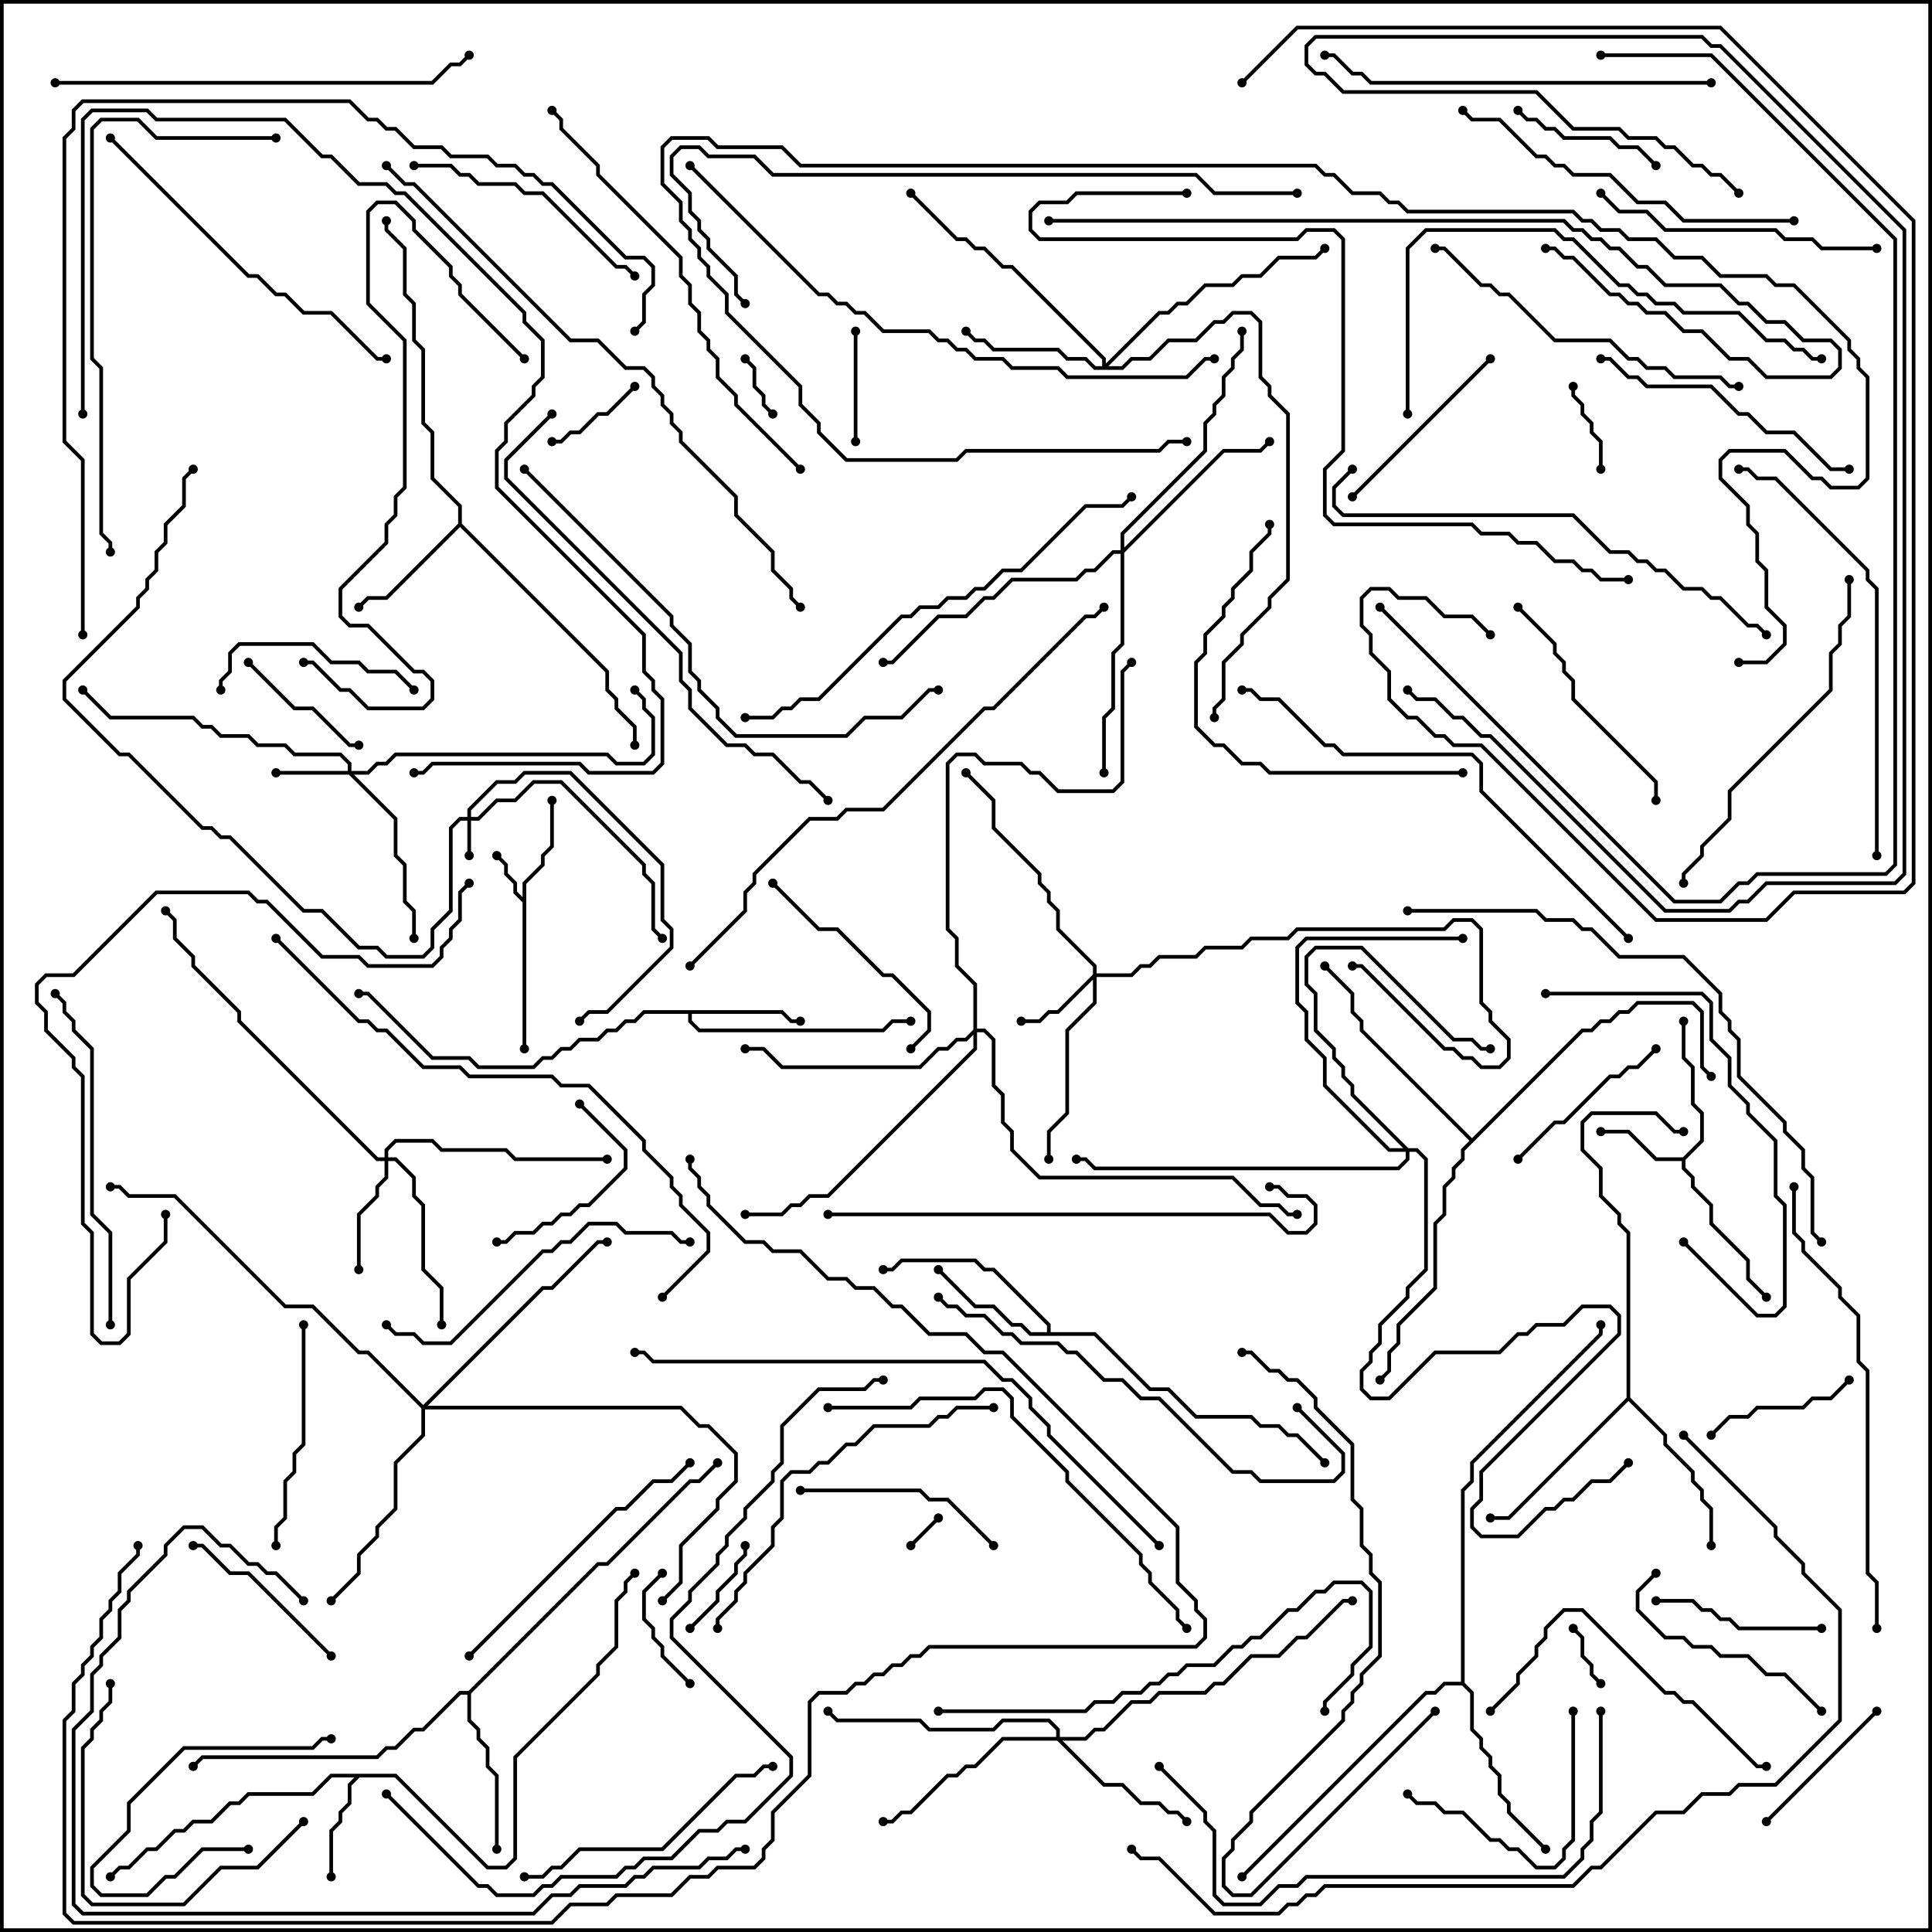<svg version="1.1" width="105" height="105" xmlns="http://www.w3.org/2000/svg"><path d="M28.4,48.759L28.4,47.959L29.4,46.959L29.4,46.459L29.9,45.959L29.9,43.5L30.1,43.5L30.1,46.041L29.6,46.541L29.6,47.041L28.6,48.041L28.6,57L28.4,57L28.4,49.041L27.9,48.541L27.9,48.041L27.4,47.541L27.4,47.041L26.929,46.571L27.071,46.429L27.6,46.959L27.6,47.459L28.1,47.959L28.1,48.459z" stroke="none"/><path d="M91.459,62.9L92.4,61.959L92.4,60.541L91.9,60.041L91.9,58.041L91.4,57.541L91.4,55.5L91.6,55.5L91.6,57.459L92.1,57.959L92.1,59.959L92.6,60.459L92.6,62.041L91.6,63.041L91.6,63.459L92.1,63.959L92.1,64.459L93.1,65.459L93.1,66.459L95.1,68.459L95.1,69.459L96.071,70.429L95.929,70.571L94.9,69.541L94.9,68.541L92.9,66.541L92.9,65.541L91.9,64.541L91.9,64.041L91.4,63.541L91.4,63.1L89.959,63.1L88.459,61.6L87,61.6L87,61.4L88.541,61.4L90.041,62.9z" stroke="none"/><path d="M21.541,96.4L26.541,101.4L27.459,101.4L27.9,100.959L27.9,95.459L32.4,90.959L32.4,90.459L33.4,89.459L33.4,86.959L33.9,86.459L33.9,85.959L34.429,85.429L34.571,85.571L34.1,86.041L34.1,86.541L33.6,87.041L33.6,89.541L32.6,90.541L32.6,91.041L28.1,95.541L28.1,101.041L27.541,101.6L26.459,101.6L21.459,96.6L19.541,96.6L19.1,97.041L19.1,98.041L18.6,98.541L18.6,99.041L18.1,99.541L18.1,102L17.9,102L17.9,99.459L18.4,98.959L18.4,98.459L18.9,97.959L18.9,96.959L19.259,96.6L18.041,96.6L17.041,97.6L13.541,97.6L13.041,98.1L12.541,98.1L11.541,99.1L10.541,99.1L10.041,99.6L9.541,99.6L8.541,100.6L8.041,100.6L7.041,101.6L6.541,101.6L6.071,102.071L5.929,101.929L6.459,101.4L6.959,101.4L7.959,100.4L8.459,100.4L9.459,99.4L9.959,99.4L10.459,98.9L11.459,98.9L12.459,97.9L12.959,97.9L13.459,97.4L16.959,97.4L17.959,96.4z" stroke="none"/><path d="M42.541,54.9L43.041,55.4L43.5,55.4L43.5,55.6L42.959,55.6L42.459,55.1L37.6,55.1L37.6,55.459L38.041,55.9L47.959,55.9L48.459,55.4L49.5,55.4L49.5,55.6L48.541,55.6L48.041,56.1L37.959,56.1L37.4,55.541L37.4,55.1L35.041,55.1L34.541,55.6L34.041,55.6L33.541,56.1L33.041,56.1L32.541,56.6L31.541,56.6L31.041,57.1L30.541,57.1L30.041,57.6L29.541,57.6L29.041,58.1L25.959,58.1L25.459,57.6L23.459,57.6L19.959,54.1L19.5,54.1L19.5,53.9L20.041,53.9L23.541,57.4L25.541,57.4L26.041,57.9L28.959,57.9L29.459,57.4L29.959,57.4L30.459,56.9L30.959,56.9L31.459,56.4L32.459,56.4L32.959,55.9L33.459,55.9L33.959,55.4L34.459,55.4L34.959,54.9z" stroke="none"/><path d="M56.9,72.4L56.9,72.041L53.959,69.1L53.459,69.1L52.959,68.6L49.041,68.6L48.541,69.1L48,69.1L48,68.9L48.459,68.9L48.959,68.4L53.041,68.4L53.541,68.9L54.041,68.9L57.1,71.959L57.1,72.4L59.541,72.4L62.541,75.4L63.541,75.4L65.041,76.9L68.041,76.9L68.541,77.4L69.541,77.4L70.041,77.9L70.541,77.9L72.071,79.429L71.929,79.571L70.459,78.1L69.959,78.1L69.459,77.6L68.459,77.6L67.959,77.1L64.959,77.1L63.459,75.6L62.459,75.6L59.459,72.6L55.959,72.6L55.459,72.1L54.959,72.1L53.959,71.1L52.959,71.1L50.929,69.071L51.071,68.929L53.041,70.9L54.041,70.9L55.041,71.9L55.541,71.9L56.041,72.4z" stroke="none"/><path d="M24.9,28.459L24.9,27.541L23.4,26.041L23.4,23.541L22.9,23.041L22.9,19.041L22.4,18.541L22.4,16.541L21.9,16.041L21.9,13.541L20.9,12.541L20.9,12L21.1,12L21.1,12.459L22.1,13.459L22.1,15.959L22.6,16.459L22.6,18.459L23.1,18.959L23.1,22.959L23.6,23.459L23.6,25.959L25.1,27.459L25.1,28.459L33.1,36.459L33.1,37.459L33.6,37.959L33.6,38.459L34.6,39.459L34.6,40.5L34.4,40.5L34.4,39.541L33.4,38.541L33.4,38.041L32.9,37.541L32.9,36.541L25,28.641L21.041,32.6L20.041,32.6L19.571,33.071L19.429,32.929L19.959,32.4L20.959,32.4z" stroke="none"/><path d="M25.459,91.9L32.459,84.9L32.959,84.9L37.459,80.4L37.959,80.4L38.929,79.429L39.071,79.571L38.041,80.6L37.541,80.6L33.041,85.1L32.541,85.1L25.6,92.041L25.6,93.459L26.1,93.959L26.1,94.459L26.6,94.959L26.6,95.959L27.1,96.459L27.1,100.5L26.9,100.5L26.9,96.541L26.4,96.041L26.4,95.041L25.9,94.541L25.9,94.041L25.4,93.541L25.4,92.1L25.041,92.1L23.041,94.1L22.541,94.1L21.541,95.1L21.041,95.1L20.541,95.6L11.041,95.6L10.571,96.071L10.429,95.929L10.959,95.4L20.459,95.4L20.959,94.9L21.459,94.9L22.459,93.9L22.959,93.9L24.959,91.9z" stroke="none"/><path d="M88.4,75.959L88.4,67.041L87.9,66.541L87.9,66.041L86.9,65.041L86.9,63.541L85.9,62.541L85.9,60.959L86.459,60.4L90.041,60.4L91.041,61.4L91.5,61.4L91.5,61.6L90.959,61.6L89.959,60.6L86.541,60.6L86.1,61.041L86.1,62.459L87.1,63.459L87.1,64.959L88.1,65.959L88.1,66.459L88.6,66.959L88.6,75.959L90.6,77.959L90.6,78.459L92.1,79.959L92.1,80.459L92.6,80.959L92.6,81.459L93.1,81.959L93.1,84L92.9,84L92.9,82.041L92.4,81.541L92.4,81.041L91.9,80.541L91.9,80.041L90.4,78.541L90.4,78.041L88.5,76.141L82.041,82.6L81,82.6L81,82.4L81.959,82.4z" stroke="none"/><path d="M79.4,91.4L79.4,80.959L79.9,80.459L79.9,79.459L86.9,72.459L86.9,72L87.1,72L87.1,72.541L80.1,79.541L80.1,80.541L79.6,81.041L79.6,91.459L80.1,91.959L80.1,93.959L80.6,94.459L80.6,94.959L81.1,95.459L81.1,95.959L81.6,96.459L81.6,97.459L82.1,97.959L82.1,98.459L84.071,100.429L83.929,100.571L81.9,98.541L81.9,98.041L81.4,97.541L81.4,96.541L80.9,96.041L80.9,95.541L80.4,95.041L80.4,94.541L79.9,94.041L79.9,92.041L79.459,91.6L78.541,91.6L78.041,92.1L77.541,92.1L67.571,102.071L67.429,101.929L77.459,91.9L77.959,91.9L78.459,91.4z" stroke="none"/><path d="M80,61.859L85.959,55.9L86.459,55.9L86.959,55.4L87.459,55.4L87.959,54.9L88.459,54.9L88.959,54.4L92.041,54.4L92.6,54.959L92.6,57.959L93.071,58.429L92.929,58.571L92.4,58.041L92.4,55.041L91.959,54.6L89.041,54.6L88.541,55.1L88.041,55.1L87.541,55.6L87.041,55.6L86.541,56.1L86.041,56.1L79.6,62.541L79.6,63.041L79.1,63.541L79.1,64.041L78.6,64.541L78.6,66.041L78.1,66.541L78.1,70.041L76.1,72.041L76.1,73.041L75.6,73.541L75.6,74.541L75.071,75.071L74.929,74.929L75.4,74.459L75.4,73.459L75.9,72.959L75.9,71.959L77.9,69.959L77.9,66.459L78.4,65.959L78.4,64.459L78.9,63.959L78.9,63.459L79.4,62.959L79.4,62.459L79.859,62L73.9,56.041L73.9,55.541L73.4,55.041L73.4,54.041L71.929,52.571L72.071,52.429L73.6,53.959L73.6,54.959L74.1,55.459L74.1,55.959z" stroke="none"/><path d="M25.4,44.4L25.4,43.959L26.959,42.4L27.959,42.4L28.459,41.9L31.041,41.9L36.1,46.959L36.1,49.959L36.6,50.459L36.6,51.541L33.041,55.1L32.041,55.1L31.571,55.571L31.429,55.429L31.959,54.9L32.959,54.9L36.4,51.459L36.4,50.541L35.9,50.041L35.9,47.041L30.959,42.1L28.541,42.1L28.041,42.6L27.041,42.6L25.6,44.041L25.6,44.4L25.959,44.4L26.959,43.4L27.959,43.4L28.959,42.4L30.541,42.4L35.1,46.959L35.1,47.459L35.6,47.959L35.6,50.459L36.071,50.929L35.929,51.071L35.4,50.541L35.4,48.041L34.9,47.541L34.9,47.041L30.459,42.6L29.041,42.6L28.041,43.6L27.041,43.6L26.041,44.6L25.6,44.6L25.6,46.5L25.4,46.5L25.4,44.6L25.041,44.6L24.6,45.041L24.6,49.541L23.6,50.541L23.6,51.541L23.041,52.1L20.959,52.1L20.459,51.6L19.459,51.6L17.459,49.6L16.459,49.6L12.459,45.6L11.959,45.6L11.459,45.1L10.959,45.1L6.959,41.1L6.459,41.1L3.4,38.041L3.4,36.959L7.4,32.959L7.4,32.459L7.9,31.959L7.9,31.459L8.4,30.959L8.4,29.959L8.9,29.459L8.9,28.459L9.9,27.459L9.9,25.959L10.429,25.429L10.571,25.571L10.1,26.041L10.1,27.541L9.1,28.541L9.1,29.541L8.6,30.041L8.6,31.041L8.1,31.541L8.1,32.041L7.6,32.541L7.6,33.041L3.6,37.041L3.6,37.959L6.541,40.9L7.041,40.9L11.041,44.9L11.541,44.9L12.041,45.4L12.541,45.4L16.541,49.4L17.541,49.4L19.541,51.4L20.541,51.4L21.041,51.9L22.959,51.9L23.4,51.459L23.4,50.459L24.4,49.459L24.4,44.959L24.959,44.4z" stroke="none"/><path d="M18.9,41.9L18.9,41.541L18.459,41.1L15.959,41.1L15.459,40.6L13.959,40.6L13.459,40.1L11.959,40.1L11.459,39.6L10.959,39.6L10.459,39.1L5.959,39.1L4.429,37.571L4.571,37.429L6.041,38.9L10.541,38.9L11.041,39.4L11.541,39.4L12.041,39.9L13.541,39.9L14.041,40.4L15.541,40.4L16.041,40.9L18.541,40.9L19.1,41.459L19.1,41.9L19.959,41.9L20.459,41.4L20.959,41.4L21.459,40.9L33.041,40.9L33.541,41.4L34.959,41.4L35.4,40.959L35.4,39.041L34.9,38.541L34.9,38.041L34.429,37.571L34.571,37.429L35.1,37.959L35.1,38.459L35.6,38.959L35.6,41.041L35.041,41.6L33.459,41.6L32.959,41.1L21.541,41.1L21.041,41.6L20.541,41.6L20.041,42.1L19.241,42.1L21.6,44.459L21.6,46.459L22.1,46.959L22.1,48.959L22.6,49.459L22.6,51L22.4,51L22.4,49.541L21.9,49.041L21.9,47.041L21.4,46.541L21.4,44.541L18.959,42.1L15,42.1L15,41.9z" stroke="none"/><path d="M59.4,52.959L59.4,52.541L57.4,50.541L57.4,49.541L56.9,49.041L56.9,48.541L56.4,48.041L56.4,47.541L53.9,45.041L53.9,43.541L52.429,42.071L52.571,41.929L54.1,43.459L54.1,44.959L56.6,47.459L56.6,47.959L57.1,48.459L57.1,48.959L57.6,49.459L57.6,50.459L59.6,52.459L59.6,52.9L61.459,52.9L61.959,52.4L62.459,52.4L62.959,51.9L64.959,51.9L65.459,51.4L67.459,51.4L67.959,50.9L69.959,50.9L70.459,50.4L78.459,50.4L78.959,49.9L80.041,49.9L80.6,50.459L80.6,54.459L81.1,54.959L81.1,55.459L82.1,56.459L82.1,57.541L81.541,58.1L80.459,58.1L79.959,57.6L79.459,57.6L78.959,57.1L78.459,57.1L73.959,52.6L73.5,52.6L73.5,52.4L74.041,52.4L78.541,56.9L79.041,56.9L79.541,57.4L80.041,57.4L80.541,57.9L81.459,57.9L81.9,57.459L81.9,56.541L80.9,55.541L80.9,55.041L80.4,54.541L80.4,50.541L79.959,50.1L79.041,50.1L78.541,50.6L70.541,50.6L70.041,51.1L68.041,51.1L67.541,51.6L65.541,51.6L65.041,52.1L63.041,52.1L62.541,52.6L62.041,52.6L61.541,53.1L59.6,53.1L59.6,54.541L58.1,56.041L58.1,60.541L57.1,61.541L57.1,63L56.9,63L56.9,61.459L57.9,60.459L57.9,55.959L59.4,54.459L59.4,53.241L57.541,55.1L57.041,55.1L56.541,55.6L55.5,55.6L55.5,55.4L56.459,55.4L56.959,54.9L57.459,54.9z" stroke="none"/><path d="M20.9,62.9L20.9,62.459L21.459,61.9L23.541,61.9L24.041,62.4L27.541,62.4L28.041,62.9L33,62.9L33,63.1L27.959,63.1L27.459,62.6L23.959,62.6L23.459,62.1L21.541,62.1L21.1,62.541L21.1,62.9L21.541,62.9L22.6,63.959L22.6,64.959L23.1,65.459L23.1,68.959L24.1,69.959L24.1,72L23.9,72L23.9,70.041L22.9,69.041L22.9,65.541L22.4,65.041L22.4,64.041L21.459,63.1L21.1,63.1L21.1,64.041L20.6,64.541L20.6,65.041L19.6,66.041L19.6,69L19.4,69L19.4,65.959L20.4,64.959L20.4,64.459L20.9,63.959L20.9,63.1L20.459,63.1L12.9,55.541L12.9,55.041L10.4,52.541L10.4,52.041L9.4,51.041L9.4,50.041L8.929,49.571L9.071,49.429L9.6,49.959L9.6,50.959L10.6,51.959L10.6,52.459L13.1,54.959L13.1,55.459L20.541,62.9z" stroke="none"/><path d="M76.541,62.4L77.041,62.4L77.6,62.959L77.6,69.041L76.6,70.041L76.6,70.541L75.1,72.041L75.1,73.041L74.6,73.541L74.6,74.041L74.1,74.541L74.1,75.459L74.541,75.9L75.459,75.9L77.959,73.4L81.459,73.4L82.459,72.4L82.959,72.4L83.459,71.9L84.959,71.9L85.959,70.9L87.541,70.9L88.1,71.459L88.1,72.541L80.6,80.041L80.6,81.541L80.1,82.041L80.1,82.959L80.541,83.4L82.459,83.4L83.959,81.9L84.459,81.9L84.959,81.4L85.459,81.4L86.459,80.4L87.459,80.4L88.429,79.429L88.571,79.571L87.541,80.6L86.541,80.6L85.541,81.6L85.041,81.6L84.541,82.1L84.041,82.1L82.541,83.6L80.459,83.6L79.9,83.041L79.9,81.959L80.4,81.459L80.4,79.959L87.9,72.459L87.9,71.541L87.459,71.1L86.041,71.1L85.041,72.1L83.541,72.1L83.041,72.6L82.541,72.6L81.541,73.6L78.041,73.6L75.541,76.1L74.459,76.1L73.9,75.541L73.9,74.459L74.4,73.959L74.4,73.459L74.9,72.959L74.9,71.959L76.4,70.459L76.4,69.959L77.4,68.959L77.4,63.041L76.959,62.6L76.6,62.6L76.6,63.041L76.041,63.6L59.459,63.6L58.959,63.1L58.5,63.1L58.5,62.9L59.041,62.9L59.541,63.4L75.959,63.4L76.4,62.959L76.4,62.6L75.459,62.6L71.9,59.041L71.9,57.541L70.9,56.541L70.9,55.041L70.4,54.541L70.4,51.459L70.959,50.9L79.5,50.9L79.5,51.1L71.041,51.1L70.6,51.541L70.6,54.459L71.1,54.959L71.1,56.459L72.1,57.459L72.1,58.959L75.541,62.4L76.259,62.4L73.4,59.541L73.4,59.041L72.9,58.541L72.9,58.041L72.4,57.541L72.4,57.041L71.4,56.041L71.4,54.041L70.9,53.541L70.9,51.959L71.459,51.4L74.041,51.4L79.041,56.4L80.041,56.4L80.541,56.9L81,56.9L81,57.1L80.459,57.1L79.959,56.6L78.959,56.6L73.959,51.6L71.541,51.6L71.1,52.041L71.1,53.459L71.6,53.959L71.6,55.959L72.6,56.959L72.6,57.459L73.1,57.959L73.1,58.459L73.6,58.959L73.6,59.459z" stroke="none"/><path d="M59.9,19.9L59.9,19.541L54.959,14.6L54.459,14.6L53.459,13.6L52.959,13.6L52.459,13.1L51.959,13.1L49.429,10.571L49.571,10.429L52.041,12.9L52.541,12.9L53.041,13.4L53.541,13.4L54.541,14.4L55.041,14.4L60.1,19.459L60.1,19.759L62.959,16.9L63.459,16.9L63.959,16.4L64.459,16.4L65.459,15.4L66.959,15.4L67.459,14.9L68.459,14.9L69.459,13.9L71.459,13.9L71.929,13.429L72.071,13.571L71.541,14.1L69.541,14.1L68.541,15.1L67.541,15.1L67.041,15.6L65.541,15.6L64.541,16.6L64.041,16.6L63.541,17.1L63.041,17.1L60.241,19.9L60.959,19.9L61.459,19.4L62.459,19.4L63.459,18.4L64.959,18.4L65.959,17.4L66.459,17.4L66.959,16.9L68.041,16.9L68.6,17.459L68.6,20.459L69.1,20.959L69.1,21.459L70.1,22.459L70.1,31.541L69.1,32.541L69.1,33.041L67.6,34.541L67.6,35.041L66.6,36.041L66.6,38.041L66.1,38.541L66.1,39L65.9,39L65.9,38.459L66.4,37.959L66.4,35.959L67.4,34.959L67.4,34.459L68.9,32.959L68.9,32.459L69.9,31.459L69.9,22.541L68.9,21.541L68.9,21.041L68.4,20.541L68.4,17.541L67.959,17.1L67.041,17.1L66.541,17.6L66.041,17.6L65.041,18.6L63.541,18.6L62.541,19.6L61.541,19.6L61.041,20.1L59.459,20.1L58.959,19.6L57.959,19.6L57.459,19.1L53.959,19.1L53.459,18.6L52.959,18.6L52.429,18.071L52.571,17.929L53.041,18.4L53.541,18.4L54.041,18.9L57.541,18.9L58.041,19.4L59.041,19.4L59.541,19.9z" stroke="none"/><path d="M57.4,94.4L57.4,94.041L56.959,93.6L54.541,93.6L54.041,94.1L50.459,94.1L49.959,93.6L45.459,93.6L44.929,93.071L45.071,92.929L45.541,93.4L50.041,93.4L50.541,93.9L53.959,93.9L54.459,93.4L57.041,93.4L57.6,93.959L57.6,94.4L58.959,94.4L59.459,93.9L59.959,93.9L61.459,92.4L62.459,92.4L62.959,91.9L65.459,91.9L65.959,91.4L66.459,91.4L67.959,89.9L69.459,89.9L70.459,88.9L70.959,88.9L72.959,86.9L73.5,86.9L73.5,87.1L73.041,87.1L71.041,89.1L70.541,89.1L69.541,90.1L68.041,90.1L66.541,91.6L66.041,91.6L65.541,92.1L63.041,92.1L62.541,92.6L61.541,92.6L60.041,94.1L59.541,94.1L59.041,94.6L57.741,94.6L60.041,96.9L61.041,96.9L62.041,97.9L63.041,97.9L63.541,98.4L64.041,98.4L64.571,98.929L64.429,99.071L63.959,98.6L63.459,98.6L62.959,98.1L61.959,98.1L60.959,97.1L59.959,97.1L57.459,94.6L54.541,94.6L53.041,96.1L52.541,96.1L52.041,96.6L51.541,96.6L49.541,98.6L49.041,98.6L48.541,99.1L48,99.1L48,98.9L48.459,98.9L48.959,98.4L49.459,98.4L51.459,96.4L51.959,96.4L52.459,95.9L52.959,95.9L54.459,94.4z" stroke="none"/><path d="M60.9,29.9L60.9,28.959L65.4,24.459L65.4,22.959L65.9,22.459L65.9,21.959L66.4,21.459L66.4,20.459L66.9,19.959L66.9,19.459L67.4,18.959L67.4,18L67.6,18L67.6,19.041L67.1,19.541L67.1,20.041L66.6,20.541L66.6,21.541L66.1,22.041L66.1,22.541L65.6,23.041L65.6,24.541L61.1,29.041L61.1,29.759L66.459,24.4L68.459,24.4L68.929,23.929L69.071,24.071L68.541,24.6L66.541,24.6L61.1,30.041L61.1,35.041L60.6,35.541L60.6,38.541L60.1,39.041L60.1,42L59.9,42L59.9,38.959L60.4,38.459L60.4,35.459L60.9,34.959L60.9,30.1L60.541,30.1L59.541,31.1L59.041,31.1L58.541,31.6L55.041,31.6L54.041,32.6L53.541,32.6L52.541,33.6L51.041,33.6L48.541,36.1L48,36.1L48,35.9L48.459,35.9L50.959,33.4L52.459,33.4L53.459,32.4L53.959,32.4L54.959,31.4L58.459,31.4L58.959,30.9L59.459,30.9L60.459,29.9z" stroke="none"/><path d="M23,76.359L29.459,69.9L29.959,69.9L32.459,67.4L33,67.4L33,67.6L32.541,67.6L30.041,70.1L29.541,70.1L23.241,76.4L37.041,76.4L38.041,77.4L38.541,77.4L40.1,78.959L40.1,80.541L39.1,81.541L39.1,82.041L37.1,84.041L37.1,86.041L36.071,87.071L35.929,86.929L36.9,85.959L36.9,83.959L38.9,81.959L38.9,81.459L39.9,80.459L39.9,79.041L38.459,77.6L37.959,77.6L36.959,76.6L23.1,76.6L23.1,78.041L21.6,79.541L21.6,82.041L20.6,83.041L20.6,83.541L19.6,84.541L19.6,85.541L18.071,87.071L17.929,86.929L19.4,85.459L19.4,84.459L20.4,83.459L20.4,82.959L21.4,81.959L21.4,79.459L22.9,77.959L22.9,76.541L19.959,73.6L19.459,73.6L16.959,71.1L15.459,71.1L9.459,65.1L6.959,65.1L6.459,64.6L6,64.6L6,64.4L6.541,64.4L7.041,64.9L9.541,64.9L15.541,70.9L17.041,70.9L19.541,73.4L20.041,73.4z" stroke="none"/><path d="M52.9,55.959L52.9,53.541L51.9,52.541L51.9,51.041L51.4,50.541L51.4,41.459L51.959,40.9L53.041,40.9L53.541,41.4L55.541,41.4L56.041,41.9L56.541,41.9L57.541,42.9L60.459,42.9L60.9,42.459L60.9,36.459L61.429,35.929L61.571,36.071L61.1,36.541L61.1,42.541L60.541,43.1L57.459,43.1L56.459,42.1L55.959,42.1L55.459,41.6L53.459,41.6L52.959,41.1L52.041,41.1L51.6,41.541L51.6,50.459L52.1,50.959L52.1,52.459L53.1,53.459L53.1,55.9L53.541,55.9L54.1,56.459L54.1,58.959L54.6,59.459L54.6,60.959L55.1,61.459L55.1,62.459L56.541,63.9L67.041,63.9L68.541,65.4L69.541,65.4L70.041,65.9L70.5,65.9L70.5,66.1L69.959,66.1L69.459,65.6L68.459,65.6L66.959,64.1L56.459,64.1L54.9,62.541L54.9,61.541L54.4,61.041L54.4,59.541L53.9,59.041L53.9,56.541L53.459,56.1L53.1,56.1L53.1,57.041L45.041,65.1L44.041,65.1L43.541,65.6L43.041,65.6L42.541,66.1L40.5,66.1L40.5,65.9L42.459,65.9L42.959,65.4L43.459,65.4L43.959,64.9L44.959,64.9L52.9,56.959L52.9,56.241L52.541,56.6L52.041,56.6L51.541,57.1L51.041,57.1L50.041,58.1L42.459,58.1L41.459,57.1L40.5,57.1L40.5,56.9L41.541,56.9L42.541,57.9L49.959,57.9L50.959,56.9L51.459,56.9L51.959,56.4L52.459,56.4z" stroke="none"/><path d="M50.929,82.429L51.071,82.571L49.571,84.071L49.429,83.929z" stroke="none"/><path d="M40.429,19.571L40.571,19.429L41.1,19.959L41.1,20.959L41.6,21.459L41.6,21.959L42.071,22.429L41.929,22.571L41.4,22.041L41.4,21.541L40.9,21.041L40.9,20.041z" stroke="none"/><path d="M85.429,88.571L85.571,88.429L86.1,88.959L86.1,89.959L86.6,90.459L86.6,90.959L87.071,91.429L86.929,91.571L86.4,91.041L86.4,90.541L85.9,90.041L85.9,89.041z" stroke="none"/><path d="M85.4,21L85.6,21L85.6,21.459L86.1,21.959L86.1,22.459L86.6,22.959L86.6,23.459L87.1,23.959L87.1,25.5L86.9,25.5L86.9,24.041L86.4,23.541L86.4,23.041L85.9,22.541L85.9,22.041L85.4,21.541z" stroke="none"/><path d="M30,24.1L30,23.9L30.459,23.9L30.959,23.4L31.459,23.4L32.459,22.4L32.959,22.4L34.429,20.929L34.571,21.071L33.041,22.6L32.541,22.6L31.541,23.6L31.041,23.6L30.541,24.1z" stroke="none"/><path d="M37.571,88.571L37.429,88.429L38.9,86.959L38.9,86.459L39.9,85.459L39.9,84.959L40.4,84.459L40.4,84L40.6,84L40.6,84.541L40.1,85.041L40.1,85.541L39.1,86.541L39.1,87.041z" stroke="none"/><path d="M46.4,18L46.6,18L46.6,24L46.4,24z" stroke="none"/><path d="M37.571,91.429L37.429,91.571L35.9,90.041L35.9,89.541L35.4,89.041L35.4,88.541L34.9,88.041L34.9,86.459L35.929,85.429L36.071,85.571L35.1,86.541L35.1,87.959L35.6,88.459L35.6,88.959L36.1,89.459L36.1,89.959z" stroke="none"/><path d="M13.5,100.4L13.5,100.6L11.041,100.6L9.541,102.1L9.041,102.1L8.041,103.1L5.459,103.1L4.9,102.541L4.9,101.459L6.9,99.459L6.9,97.959L9.959,94.9L16.959,94.9L17.459,94.4L18,94.4L18,94.6L17.541,94.6L17.041,95.1L10.041,95.1L7.1,98.041L7.1,99.541L5.1,101.541L5.1,102.459L5.541,102.9L7.959,102.9L8.959,101.9L9.459,101.9L10.959,100.4z" stroke="none"/><path d="M19.5,40.4L19.5,40.6L18.959,40.6L16.959,38.6L15.959,38.6L13.429,36.071L13.571,35.929L16.041,38.4L17.041,38.4L19.041,40.4z" stroke="none"/><path d="M90.071,8.929L89.929,9.071L88.959,8.1L87.959,8.1L87.459,7.6L84.959,7.6L84.459,7.1L83.959,7.1L83.459,6.6L82.959,6.6L82.429,6.071L82.571,5.929L83.041,6.4L83.541,6.4L84.041,6.9L84.541,6.9L85.041,7.4L87.541,7.4L88.041,7.9L89.041,7.9z" stroke="none"/><path d="M93.071,78.071L92.929,77.929L93.959,76.9L94.959,76.9L95.459,76.4L97.959,76.4L98.459,75.9L99.459,75.9L100.429,74.929L100.571,75.071L99.541,76.1L98.541,76.1L98.041,76.6L95.541,76.6L95.041,77.1L94.041,77.1z" stroke="none"/><path d="M96.071,99.071L95.929,98.929L101.929,92.929L102.071,93.071z" stroke="none"/><path d="M31.429,60.071L31.571,59.929L34.1,62.459L34.1,63.541L32.041,65.6L31.541,65.6L31.041,66.1L30.541,66.1L30.041,66.6L29.541,66.6L29.041,67.1L28.041,67.1L27.541,67.6L27,67.6L27,67.4L27.459,67.4L27.959,66.9L28.959,66.9L29.459,66.4L29.959,66.4L30.459,65.9L30.959,65.9L31.459,65.4L31.959,65.4L33.9,63.459L33.9,62.541z" stroke="none"/><path d="M90,87.1L90,86.9L92.041,86.9L92.541,87.4L93.041,87.4L93.541,87.9L94.041,87.9L94.541,88.4L99,88.4L99,88.6L94.459,88.6L93.959,88.1L93.459,88.1L92.959,87.6L92.459,87.6L91.959,87.1z" stroke="none"/><path d="M89.929,56.929L90.071,57.071L89.041,58.1L88.541,58.1L88.041,58.6L87.541,58.6L85.041,61.1L84.541,61.1L82.571,63.071L82.429,62.929L84.459,60.9L84.959,60.9L87.459,58.4L87.959,58.4L88.459,57.9L88.959,57.9z" stroke="none"/><path d="M18.071,89.929L17.929,90.071L13.459,85.6L12.459,85.6L10.959,84.1L10.5,84.1L10.5,83.9L11.041,83.9L12.541,85.4L13.541,85.4z" stroke="none"/><path d="M85.4,93L85.6,93L85.6,100.041L85.1,100.541L85.1,101.041L84.541,101.6L83.459,101.6L82.459,100.6L81.959,100.6L81.459,100.1L80.959,100.1L79.459,98.6L78.459,98.6L77.959,98.1L76.959,98.1L76.429,97.571L76.571,97.429L77.041,97.9L78.041,97.9L78.541,98.4L79.541,98.4L81.041,99.9L81.541,99.9L82.041,100.4L82.541,100.4L83.541,101.4L84.459,101.4L84.9,100.959L84.9,100.459L85.4,99.959z" stroke="none"/><path d="M22.571,37.429L22.429,37.571L21.459,36.6L19.959,36.6L19.459,36.1L17.959,36.1L16.959,35.1L13.041,35.1L12.6,35.541L12.6,36.541L12.1,37.041L12.1,37.5L11.9,37.5L11.9,36.959L12.4,36.459L12.4,35.459L12.959,34.9L17.041,34.9L18.041,35.9L19.541,35.9L20.041,36.4L21.541,36.4z" stroke="none"/><path d="M80.929,19.429L81.071,19.571L73.571,27.071L73.429,26.929z" stroke="none"/><path d="M43.5,81.1L43.5,80.9L50.041,80.9L50.541,81.4L51.541,81.4L54.071,83.929L53.929,84.071L51.459,81.6L50.459,81.6L49.959,81.1z" stroke="none"/><path d="M41.929,48.071L42.071,47.929L44.541,50.4L45.541,50.4L48.041,52.9L48.541,52.9L50.6,54.959L50.6,56.041L49.571,57.071L49.429,56.929L50.4,55.959L50.4,55.041L48.459,53.1L47.959,53.1L45.459,50.6L44.459,50.6z" stroke="none"/><path d="M99.071,92.929L98.929,93.071L96.959,91.1L95.959,91.1L94.959,90.1L93.459,90.1L92.959,89.6L91.959,89.6L91.459,89.1L90.459,89.1L88.9,87.541L88.9,86.459L89.929,85.429L90.071,85.571L89.1,86.541L89.1,87.459L90.541,88.9L91.541,88.9L92.041,89.4L93.041,89.4L93.541,89.9L95.041,89.9L96.041,90.9L97.041,90.9z" stroke="none"/><path d="M15.1,84L14.9,84L14.9,82.959L15.4,82.459L15.4,80.459L15.9,79.959L15.9,78.959L16.4,78.459L16.4,72L16.6,72L16.6,78.541L16.1,79.041L16.1,80.041L15.6,80.541L15.6,82.541L15.1,83.041z" stroke="none"/><path d="M16.429,98.929L16.571,99.071L14.041,101.6L12.041,101.6L10.041,103.6L4.959,103.6L4.4,103.041L4.4,94.959L4.9,94.459L4.9,93.959L5.4,93.459L5.4,92.959L5.9,92.459L5.9,91.5L6.1,91.5L6.1,92.541L5.6,93.041L5.6,93.541L5.1,94.041L5.1,94.541L4.6,95.041L4.6,102.959L5.041,103.4L9.959,103.4L11.959,101.4L13.959,101.4z" stroke="none"/><path d="M82.429,33.071L82.571,32.929L84.6,34.959L84.6,35.459L85.1,35.959L85.1,36.459L85.6,36.959L85.6,37.959L90.1,42.459L90.1,43.5L89.9,43.5L89.9,42.541L85.4,38.041L85.4,37.041L84.9,36.541L84.9,36.041L84.4,35.541L84.4,35.041z" stroke="none"/><path d="M22.5,9.1L22.5,8.9L24.541,8.9L25.041,9.4L25.541,9.4L26.041,9.9L28.041,9.9L28.541,10.4L29.541,10.4L33.541,14.4L34.041,14.4L34.571,14.929L34.429,15.071L33.959,14.6L33.459,14.6L29.459,10.6L28.459,10.6L27.959,10.1L25.959,10.1L25.459,9.6L24.959,9.6L24.459,9.1z" stroke="none"/><path d="M28.5,102.1L28.5,101.9L29.459,101.9L29.959,101.4L30.459,101.4L31.459,100.4L35.959,100.4L39.959,96.4L40.959,96.4L41.459,95.9L42,95.9L42,96.1L41.541,96.1L41.041,96.6L40.041,96.6L36.041,100.6L31.541,100.6L30.541,101.6L30.041,101.6L29.541,102.1z" stroke="none"/><path d="M87,19.6L87,19.4L87.541,19.4L88.541,20.4L89.041,20.4L89.541,20.9L93.041,20.9L94.541,22.4L95.041,22.4L96.041,23.4L97.541,23.4L99.541,25.4L100.5,25.4L100.5,25.6L99.459,25.6L97.459,23.6L95.959,23.6L94.959,22.6L94.459,22.6L92.959,21.1L89.459,21.1L88.959,20.6L88.459,20.6L87.459,19.6z" stroke="none"/><path d="M86.929,10.571L87.071,10.429L88.041,11.4L89.541,11.4L90.541,12.4L96.541,12.4L97.041,12.9L98.541,12.9L99.041,13.4L102,13.4L102,13.6L98.959,13.6L98.459,13.1L96.959,13.1L96.459,12.6L90.459,12.6L89.459,11.6L87.959,11.6z" stroke="none"/><path d="M81.071,93.071L80.929,92.929L82.4,91.459L82.4,90.959L83.4,89.959L83.4,89.459L83.9,88.959L83.9,88.459L84.959,87.4L86.041,87.4L90.541,91.9L91.041,91.9L91.541,92.4L92.041,92.4L95.541,95.9L96,95.9L96,96.1L95.459,96.1L91.959,92.6L91.459,92.6L90.959,92.1L90.459,92.1L85.959,87.6L85.041,87.6L84.1,88.541L84.1,89.041L83.6,89.541L83.6,90.041L82.6,91.041L82.6,91.541z" stroke="none"/><path d="M91.429,67.571L91.571,67.429L95.541,71.4L96.459,71.4L96.9,70.959L96.9,65.541L96.4,65.041L96.4,62.041L94.9,60.541L94.9,60.041L93.9,59.041L93.9,57.541L92.9,56.541L92.9,54.541L92.459,54.1L84,54.1L84,53.9L92.541,53.9L93.1,54.459L93.1,56.459L94.1,57.459L94.1,58.959L95.1,59.959L95.1,60.459L96.6,61.959L96.6,64.959L97.1,65.459L97.1,71.041L96.541,71.6L95.459,71.6z" stroke="none"/><path d="M25.571,90.071L25.429,89.929L33.459,81.9L33.959,81.9L35.459,80.4L36.459,80.4L37.429,79.429L37.571,79.571L36.541,80.6L35.541,80.6L34.041,82.1L33.541,82.1z" stroke="none"/><path d="M79.5,41.9L79.5,42.1L68.959,42.1L68.459,41.6L67.459,41.6L66.459,40.6L65.959,40.6L64.9,39.541L64.9,35.959L65.4,35.459L65.4,34.459L66.4,33.459L66.4,32.959L66.9,32.459L66.9,31.959L67.9,30.959L67.9,29.959L68.9,28.959L68.9,28.5L69.1,28.5L69.1,29.041L68.1,30.041L68.1,31.041L67.1,32.041L67.1,32.541L66.6,33.041L66.6,33.541L65.6,34.541L65.6,35.541L65.1,36.041L65.1,39.459L66.041,40.4L66.541,40.4L67.541,41.4L68.541,41.4L69.041,41.9z" stroke="none"/><path d="M20.929,72.071L21.071,71.929L21.541,72.4L22.541,72.4L23.041,72.9L24.459,72.9L29.459,67.9L29.959,67.9L30.459,67.4L30.959,67.4L31.959,66.4L33.541,66.4L34.041,66.9L36.541,66.9L37.041,67.4L37.5,67.4L37.5,67.6L36.959,67.6L36.459,67.1L33.959,67.1L33.459,66.6L32.041,66.6L31.041,67.6L30.541,67.6L30.041,68.1L29.541,68.1L24.541,73.1L22.959,73.1L22.459,72.6L21.459,72.6z" stroke="none"/><path d="M94.5,20.9L94.5,21.1L93.959,21.1L93.459,20.6L90.959,20.6L90.459,20.1L89.459,20.1L88.959,19.6L88.459,19.6L87.459,18.6L84.459,18.6L81.959,16.1L81.459,16.1L80.959,15.6L80.459,15.6L78.459,13.6L78,13.6L78,13.4L78.541,13.4L80.541,15.4L81.041,15.4L81.541,15.9L82.041,15.9L84.541,18.4L87.541,18.4L88.541,19.4L89.041,19.4L89.541,19.9L90.541,19.9L91.041,20.4L93.541,20.4L94.041,20.9z" stroke="none"/><path d="M6.1,72L5.9,72L5.9,67.041L4.9,66.041L4.9,57.041L3.9,56.041L3.9,55.541L3.4,55.041L3.4,54.541L2.929,54.071L3.071,53.929L3.6,54.459L3.6,54.959L4.1,55.459L4.1,55.959L5.1,56.959L5.1,65.959L6.1,66.959z" stroke="none"/><path d="M100.4,31.5L100.6,31.5L100.6,33.541L100.1,34.041L100.1,35.041L99.6,35.541L99.6,37.541L94.1,43.041L94.1,44.541L92.6,46.041L92.6,46.541L91.6,47.541L91.6,48L91.4,48L91.4,47.459L92.4,46.459L92.4,45.959L93.9,44.459L93.9,42.959L99.4,37.459L99.4,35.459L99.9,34.959L99.9,33.959L100.4,33.459z" stroke="none"/><path d="M97.5,11.9L97.5,12.1L91.459,12.1L90.459,11.1L88.959,11.1L87.459,9.6L85.459,9.6L84.959,9.1L84.459,9.1L83.959,8.6L83.459,8.6L81.459,6.6L79.959,6.6L79.429,6.071L79.571,5.929L80.041,6.4L81.541,6.4L83.541,8.4L84.041,8.4L84.541,8.9L85.041,8.9L85.541,9.4L87.541,9.4L89.041,10.9L90.541,10.9L91.541,11.9z" stroke="none"/><path d="M5.929,7.571L6.071,7.429L13.541,14.9L14.041,14.9L15.041,15.9L15.541,15.9L16.541,16.9L18.041,16.9L20.541,19.4L21,19.4L21,19.6L20.459,19.6L17.959,17.1L16.459,17.1L15.459,16.1L14.959,16.1L13.959,15.1L13.459,15.1z" stroke="none"/><path d="M54,76.4L54,76.6L52.041,76.6L51.541,77.1L51.041,77.1L50.541,77.6L47.541,77.6L46.541,78.6L46.041,78.6L45.041,79.6L44.541,79.6L44.041,80.1L43.041,80.1L42.6,80.541L42.6,82.541L42.1,83.041L42.1,84.041L40.6,85.541L40.6,86.041L40.1,86.541L40.1,87.041L39.1,88.041L39.1,88.5L38.9,88.5L38.9,87.959L39.9,86.959L39.9,86.459L40.4,85.959L40.4,85.459L41.9,83.959L41.9,82.959L42.4,82.459L42.4,80.459L42.959,79.9L43.959,79.9L44.459,79.4L44.959,79.4L45.959,78.4L46.459,78.4L47.459,77.4L50.459,77.4L50.959,76.9L51.459,76.9L51.959,76.4z" stroke="none"/><path d="M50.929,70.571L51.071,70.429L51.541,70.9L52.041,70.9L52.541,71.4L53.541,71.4L54.541,72.4L55.041,72.4L55.541,72.9L57.541,72.9L58.041,73.4L58.541,73.4L60.041,74.9L61.041,74.9L62.041,75.9L63.041,75.9L67.041,79.9L68.041,79.9L68.541,80.4L72.459,80.4L72.9,79.959L72.9,79.041L70.429,76.571L70.571,76.429L73.1,78.959L73.1,80.041L72.541,80.6L68.459,80.6L67.959,80.1L66.959,80.1L62.959,76.1L61.959,76.1L60.959,75.1L59.959,75.1L58.459,73.6L57.959,73.6L57.459,73.1L55.459,73.1L54.959,72.6L54.459,72.6L53.459,71.6L52.459,71.6L51.959,71.1L51.459,71.1z" stroke="none"/><path d="M28.571,19.429L28.429,19.571L24.9,16.041L24.9,15.541L24.4,15.041L24.4,14.541L22.4,12.541L22.4,12.041L21.459,11.1L20.541,11.1L20.1,11.541L20.1,16.459L22.1,18.459L22.1,26.541L21.6,27.041L21.6,28.041L21.1,28.541L21.1,29.541L18.6,32.041L18.6,33.459L19.041,33.9L20.041,33.9L22.541,36.4L23.041,36.4L23.6,36.959L23.6,38.041L23.041,38.6L19.959,38.6L18.959,37.6L18.459,37.6L16.959,36.1L16.5,36.1L16.5,35.9L17.041,35.9L18.541,37.4L19.041,37.4L20.041,38.4L22.959,38.4L23.4,37.959L23.4,37.041L22.959,36.6L22.459,36.6L19.959,34.1L18.959,34.1L18.4,33.541L18.4,31.959L20.9,29.459L20.9,28.459L21.4,27.959L21.4,26.959L21.9,26.459L21.9,18.541L19.9,16.541L19.9,11.459L20.459,10.9L21.541,10.9L22.6,11.959L22.6,12.459L24.6,14.459L24.6,14.959L25.1,15.459L25.1,15.959z" stroke="none"/><path d="M51,93.1L51,92.9L58.959,92.9L59.459,92.4L60.459,92.4L60.959,91.9L61.959,91.9L62.459,91.4L62.959,91.4L63.459,90.9L63.959,90.9L64.459,90.4L65.959,90.4L66.959,89.4L67.459,89.4L67.959,88.9L68.459,88.9L69.959,87.4L70.459,87.4L71.459,86.4L71.959,86.4L72.459,85.9L74.041,85.9L74.6,86.459L74.6,89.541L73.6,90.541L73.6,91.041L72.1,92.541L72.1,93L71.9,93L71.9,92.459L73.4,90.959L73.4,90.459L74.4,89.459L74.4,86.541L73.959,86.1L72.541,86.1L72.041,86.6L71.541,86.6L70.541,87.6L70.041,87.6L68.541,89.1L68.041,89.1L67.541,89.6L67.041,89.6L66.041,90.6L64.541,90.6L64.041,91.1L63.541,91.1L63.041,91.6L62.541,91.6L62.041,92.1L61.041,92.1L60.541,92.6L59.541,92.6L59.041,93.1z" stroke="none"/><path d="M93,4.4L93,4.6L74.459,4.6L73.959,4.1L73.459,4.1L72.459,3.1L72,3.1L72,2.9L72.541,2.9L73.541,3.9L74.041,3.9L74.541,4.4z" stroke="none"/><path d="M67.5,73.6L67.5,73.4L68.041,73.4L69.041,74.4L69.541,74.4L70.041,74.9L70.541,74.9L71.6,75.959L71.6,76.459L73.6,78.459L73.6,81.459L74.1,81.959L74.1,83.959L74.6,84.459L74.6,85.459L75.1,85.959L75.1,90.041L74.1,91.041L74.1,91.541L73.6,92.041L73.6,92.541L73.1,93.041L73.1,93.541L68.1,98.541L68.1,99.041L67.1,100.041L67.1,100.541L66.6,101.041L66.6,102.459L67.041,102.9L67.959,102.9L77.929,92.929L78.071,93.071L68.041,103.1L66.959,103.1L66.4,102.541L66.4,100.959L66.9,100.459L66.9,99.959L67.9,98.959L67.9,98.459L72.9,93.459L72.9,92.959L73.4,92.459L73.4,91.959L73.9,91.459L73.9,90.959L74.9,89.959L74.9,86.041L74.4,85.541L74.4,84.541L73.9,84.041L73.9,82.041L73.4,81.541L73.4,78.541L71.4,76.541L71.4,76.041L70.459,75.1L69.959,75.1L69.459,74.6L68.959,74.6L67.959,73.6z" stroke="none"/><path d="M102.1,46.5L101.9,46.5L101.9,32.041L101.4,31.541L101.4,31.041L96.459,26.1L95.459,26.1L94.959,25.6L94.5,25.6L94.5,25.4L95.041,25.4L95.541,25.9L96.541,25.9L101.6,30.959L101.6,31.459L102.1,31.959z" stroke="none"/><path d="M3,4.6L3,4.4L23.459,4.4L24.459,3.4L24.959,3.4L25.429,2.929L25.571,3.071L25.041,3.6L24.541,3.6L23.541,4.6z" stroke="none"/><path d="M76.6,22.5L76.4,22.5L76.4,13.459L77.459,12.4L84.541,12.4L85.041,12.9L85.541,12.9L88.041,15.4L88.541,15.4L89.041,15.9L89.541,15.9L90.041,16.4L91.041,16.4L91.541,16.9L94.541,16.9L96.041,18.4L97.041,18.4L97.541,18.9L98.041,18.9L98.541,19.4L99,19.4L99,19.6L98.459,19.6L97.959,19.1L97.459,19.1L96.959,18.6L95.959,18.6L94.459,17.1L91.459,17.1L90.959,16.6L89.959,16.6L89.459,16.1L88.959,16.1L88.459,15.6L87.959,15.6L85.459,13.1L84.959,13.1L84.459,12.6L77.541,12.6L76.6,13.541z" stroke="none"/><path d="M45,76.6L45,76.4L49.459,76.4L49.959,75.9L52.959,75.9L53.459,75.4L54.541,75.4L55.1,75.959L55.1,76.959L58.1,79.959L58.1,80.459L62.1,84.459L62.1,84.959L62.6,85.459L62.6,85.959L64.1,87.459L64.1,87.959L64.571,88.429L64.429,88.571L63.9,88.041L63.9,87.541L62.4,86.041L62.4,85.541L61.9,85.041L61.9,84.541L57.9,80.541L57.9,80.041L54.9,77.041L54.9,76.041L54.459,75.6L53.541,75.6L53.041,76.1L50.041,76.1L49.541,76.6z" stroke="none"/><path d="M43.571,25.429L43.429,25.571L39.9,22.041L39.9,21.541L38.9,20.541L38.9,19.541L38.4,19.041L38.4,18.541L37.9,18.041L37.9,17.041L37.4,16.541L37.4,15.541L36.9,15.041L36.9,14.041L32.4,9.541L32.4,9.041L30.4,7.041L30.4,6.541L29.929,6.071L30.071,5.929L30.6,6.459L30.6,6.959L32.6,8.959L32.6,9.459L37.1,13.959L37.1,14.959L37.6,15.459L37.6,16.459L38.1,16.959L38.1,17.959L38.6,18.459L38.6,18.959L39.1,19.459L39.1,20.459L40.1,21.459L40.1,21.959z" stroke="none"/><path d="M45,66.1L45,65.9L69.041,65.9L70.041,66.9L70.959,66.9L71.4,66.459L71.4,65.541L70.959,65.1L69.959,65.1L69.459,64.6L69,64.6L69,64.4L69.541,64.4L70.041,64.9L71.041,64.9L71.6,65.459L71.6,66.541L71.041,67.1L69.959,67.1L68.959,66.1z" stroke="none"/><path d="M86.9,93L87.1,93L87.1,98.541L86.6,99.041L86.6,100.041L86.1,100.541L86.1,101.041L85.041,102.1L71.041,102.1L70.541,102.6L69.541,102.6L68.541,103.6L66.459,103.6L65.9,103.041L65.9,99.541L65.4,99.041L65.4,98.541L62.929,96.071L63.071,95.929L65.6,98.459L65.6,98.959L66.1,99.459L66.1,102.959L66.541,103.4L68.459,103.4L69.459,102.4L70.459,102.4L70.959,101.9L84.959,101.9L85.9,100.959L85.9,100.459L86.4,99.959L86.4,98.959L86.9,98.459z" stroke="none"/><path d="M40.5,39.1L40.5,38.9L41.959,38.9L42.459,38.4L42.959,38.4L43.459,37.9L44.459,37.9L48.959,33.4L49.459,33.4L49.959,32.9L50.959,32.9L51.459,32.4L52.459,32.4L52.959,31.9L53.459,31.9L54.459,30.9L55.459,30.9L58.959,27.4L60.959,27.4L61.429,26.929L61.571,27.071L61.041,27.6L59.041,27.6L55.541,31.1L54.541,31.1L53.541,32.1L53.041,32.1L52.541,32.6L51.541,32.6L51.041,33.1L50.041,33.1L49.541,33.6L49.041,33.6L44.541,38.1L43.541,38.1L43.041,38.6L42.541,38.6L42.041,39.1z" stroke="none"/><path d="M15,7.4L15,7.6L8.459,7.6L7.459,6.6L5.541,6.6L5.1,7.041L5.1,19.459L5.6,19.959L5.6,28.959L6.1,29.459L6.1,30L5.9,30L5.9,29.541L5.4,29.041L5.4,20.041L4.9,19.541L4.9,6.959L5.459,6.4L7.541,6.4L8.541,7.4z" stroke="none"/><path d="M73.429,25.429L73.571,25.571L72.6,26.541L72.6,27.459L73.041,27.9L85.541,27.9L87.541,29.9L88.541,29.9L89.041,30.4L89.541,30.4L90.041,30.9L90.541,30.9L91.541,31.9L92.541,31.9L93.041,32.4L93.541,32.4L95.041,33.9L95.541,33.9L96.071,34.429L95.929,34.571L95.459,34.1L94.959,34.1L93.459,32.6L92.959,32.6L92.459,32.1L91.459,32.1L90.459,31.1L89.959,31.1L89.459,30.6L88.959,30.6L88.459,30.1L87.459,30.1L85.459,28.1L72.959,28.1L72.4,27.541L72.4,26.459z" stroke="none"/><path d="M8.9,66L9.1,66L9.1,67.541L7.1,69.541L7.1,72.541L6.541,73.1L5.459,73.1L4.9,72.541L4.9,67.041L4.4,66.541L4.4,58.541L3.9,58.041L3.9,57.541L2.4,56.041L2.4,55.041L1.9,54.541L1.9,53.459L2.459,52.9L3.959,52.9L8.459,48.4L13.541,48.4L14.041,48.9L14.541,48.9L17.541,51.9L19.541,51.9L20.041,52.4L23.459,52.4L23.9,51.959L23.9,51.459L24.4,50.959L24.4,50.459L24.9,49.959L24.9,48.459L25.429,47.929L25.571,48.071L25.1,48.541L25.1,50.041L24.6,50.541L24.6,51.041L24.1,51.541L24.1,52.041L23.541,52.6L19.959,52.6L19.459,52.1L17.459,52.1L14.459,49.1L13.959,49.1L13.459,48.6L8.541,48.6L4.041,53.1L2.541,53.1L2.1,53.541L2.1,54.459L2.6,54.959L2.6,55.959L4.1,57.459L4.1,57.959L4.6,58.459L4.6,66.459L5.1,66.959L5.1,72.459L5.541,72.9L6.459,72.9L6.9,72.459L6.9,69.459L8.9,67.459z" stroke="none"/><path d="M97.4,64.5L97.6,64.5L97.6,66.959L98.1,67.459L98.1,67.959L100.1,69.959L100.1,70.459L101.1,71.459L101.1,73.959L101.6,74.459L101.6,85.459L102.1,85.959L102.1,88.5L101.9,88.5L101.9,86.041L101.4,85.541L101.4,74.541L100.9,74.041L100.9,71.541L99.9,70.541L99.9,70.041L97.9,68.041L97.9,67.541L97.4,67.041z" stroke="none"/><path d="M88.571,50.929L88.429,51.071L80.4,43.041L80.4,41.541L79.959,41.1L72.959,41.1L72.459,40.6L71.959,40.6L69.459,38.1L68.459,38.1L67.959,37.6L67.5,37.6L67.5,37.4L68.041,37.4L68.541,37.9L69.541,37.9L72.041,40.4L72.541,40.4L73.041,40.9L80.041,40.9L80.6,41.459L80.6,42.959z" stroke="none"/><path d="M28.429,25.571L28.571,25.429L36.6,33.459L36.6,33.959L37.6,34.959L37.6,36.459L38.1,36.959L38.1,37.459L39.1,38.459L39.1,38.959L40.041,39.9L45.959,39.9L46.959,38.9L48.959,38.9L50.459,37.4L51,37.4L51,37.6L50.541,37.6L49.041,39.1L47.041,39.1L46.041,40.1L39.959,40.1L38.9,39.041L38.9,38.541L37.9,37.541L37.9,37.041L37.4,36.541L37.4,35.041L36.4,34.041L36.4,33.541z" stroke="none"/><path d="M45.071,43.429L44.929,43.571L43.959,42.6L43.459,42.6L41.959,41.1L40.959,41.1L40.459,40.6L39.459,40.6L37.4,38.541L37.4,37.541L36.9,37.041L36.9,35.541L27.4,26.041L27.4,24.959L29.929,22.429L30.071,22.571L27.6,25.041L27.6,25.959L37.1,35.459L37.1,36.959L37.6,37.459L37.6,38.459L39.541,40.4L40.541,40.4L41.041,40.9L42.041,40.9L43.541,42.4L44.041,42.4z" stroke="none"/><path d="M4.6,22.5L4.4,22.5L4.4,6.459L4.959,5.9L8.041,5.9L8.541,6.4L15.541,6.4L17.541,8.4L18.041,8.4L19.541,9.9L21.041,9.9L21.541,10.4L22.041,10.4L28.6,16.959L28.6,17.459L29.6,18.459L29.6,20.541L29.1,21.041L29.1,21.541L27.6,23.041L27.6,24.041L27.1,24.541L27.1,26.459L35.1,34.459L35.1,36.459L35.6,36.959L35.6,37.459L36.1,37.959L36.1,41.541L35.541,42.1L31.959,42.1L31.459,41.6L23.541,41.6L23.041,42.1L22.5,42.1L22.5,41.9L22.959,41.9L23.459,41.4L31.541,41.4L32.041,41.9L35.459,41.9L35.9,41.459L35.9,38.041L35.4,37.541L35.4,37.041L34.9,36.541L34.9,34.541L26.9,26.541L26.9,24.459L27.4,23.959L27.4,22.959L28.9,21.459L28.9,20.959L29.4,20.459L29.4,18.541L28.4,17.541L28.4,17.041L21.959,10.6L21.459,10.6L20.959,10.1L19.459,10.1L17.959,8.6L17.459,8.6L15.459,6.6L8.459,6.6L7.959,6.1L5.041,6.1L4.6,6.541z" stroke="none"/><path d="M57,12.1L57,11.9L85.041,11.9L85.541,12.4L86.041,12.4L86.541,12.9L87.041,12.9L87.541,13.4L88.041,13.4L89.041,14.4L89.541,14.4L90.541,15.4L93.541,15.4L94.541,16.4L95.041,16.4L96.041,17.4L97.041,17.4L98.041,18.4L99.541,18.4L100.1,18.959L100.1,20.041L99.541,20.6L95.959,20.6L94.959,19.6L93.959,19.6L92.459,18.1L91.459,18.1L90.459,17.1L89.459,17.1L88.959,16.6L88.459,16.6L87.959,16.1L87.459,16.1L85.459,14.1L84.959,14.1L84.459,13.6L84,13.6L84,13.4L84.541,13.4L85.041,13.9L85.541,13.9L87.541,15.9L88.041,15.9L88.541,16.4L89.041,16.4L89.541,16.9L90.541,16.9L91.541,17.9L92.541,17.9L94.041,19.4L95.041,19.4L96.041,20.4L99.459,20.4L99.9,19.959L99.9,19.041L99.459,18.6L97.959,18.6L96.959,17.6L95.959,17.6L94.959,16.6L94.459,16.6L93.459,15.6L90.459,15.6L89.459,14.6L88.959,14.6L87.959,13.6L87.459,13.6L86.959,13.1L86.459,13.1L85.959,12.6L85.459,12.6L84.959,12.1z" stroke="none"/><path d="M16.571,86.929L16.429,87.071L14.959,85.6L14.459,85.6L13.959,85.1L13.459,85.1L12.459,84.1L11.959,84.1L10.959,83.1L10.041,83.1L9.1,84.041L9.1,84.541L7.1,86.541L7.1,87.041L6.6,87.541L6.6,89.041L5.6,90.041L5.6,90.541L5.1,91.041L5.1,93.041L4.1,94.041L4.1,103.459L4.541,103.9L28.959,103.9L29.959,102.9L30.959,102.9L31.459,102.4L33.959,102.4L34.459,101.9L34.959,101.9L35.459,101.4L37.959,101.4L38.459,100.9L39.459,100.9L39.959,100.4L40.5,100.4L40.5,100.6L40.041,100.6L39.541,101.1L38.541,101.1L38.041,101.6L35.541,101.6L35.041,102.1L34.541,102.1L34.041,102.6L31.541,102.6L31.041,103.1L30.041,103.1L29.041,104.1L4.459,104.1L3.9,103.541L3.9,93.959L4.9,92.959L4.9,90.959L5.4,90.459L5.4,89.959L6.4,88.959L6.4,87.459L6.9,86.959L6.9,86.459L8.9,84.459L8.9,83.959L9.959,82.9L11.041,82.9L12.041,83.9L12.541,83.9L13.541,84.9L14.041,84.9L14.541,85.4L15.041,85.4z" stroke="none"/><path d="M14.929,51.071L15.071,50.929L19.541,55.4L20.041,55.4L20.541,55.9L21.041,55.9L23.041,57.9L25.041,57.9L25.541,58.4L30.041,58.4L30.541,58.9L32.041,58.9L35.1,61.959L35.1,62.459L36.6,63.959L36.6,64.459L37.1,64.959L37.1,65.459L38.6,66.959L38.6,68.041L36.071,70.571L35.929,70.429L38.4,67.959L38.4,67.041L36.9,65.541L36.9,65.041L36.4,64.541L36.4,64.041L34.9,62.541L34.9,62.041L31.959,59.1L30.459,59.1L29.959,58.6L25.459,58.6L24.959,58.1L22.959,58.1L20.959,56.1L20.459,56.1L19.959,55.6L19.459,55.6z" stroke="none"/><path d="M76.5,49.6L76.5,49.4L83.541,49.4L84.041,49.9L85.541,49.9L86.041,50.4L86.541,50.4L88.041,51.9L91.541,51.9L93.6,53.959L93.6,54.959L94.1,55.459L94.1,55.959L94.6,56.459L94.6,58.459L97.1,60.959L97.1,61.459L98.1,62.459L98.1,63.459L98.6,63.959L98.6,66.959L99.071,67.429L98.929,67.571L98.4,67.041L98.4,64.041L97.9,63.541L97.9,62.541L96.9,61.541L96.9,61.041L94.4,58.541L94.4,56.541L93.9,56.041L93.9,55.541L93.4,55.041L93.4,54.041L91.459,52.1L87.959,52.1L86.459,50.6L85.959,50.6L85.459,50.1L83.959,50.1L83.459,49.6z" stroke="none"/><path d="M37.571,52.571L37.429,52.429L40.4,49.459L40.4,48.459L40.9,47.959L40.9,47.459L43.959,44.4L45.459,44.4L45.959,43.9L47.959,43.9L53.459,38.4L53.959,38.4L58.959,33.4L59.459,33.4L59.929,32.929L60.071,33.071L59.541,33.6L59.041,33.6L54.041,38.6L53.541,38.6L48.041,44.1L46.041,44.1L45.541,44.6L44.041,44.6L41.1,47.541L41.1,48.041L40.6,48.541L40.6,49.541z" stroke="none"/><path d="M63.071,83.929L62.929,84.071L56.9,78.041L56.9,77.541L55.9,76.541L55.9,76.041L54.959,75.1L54.459,75.1L53.459,74.1L35.459,74.1L34.959,73.6L34.5,73.6L34.5,73.4L35.041,73.4L35.541,73.9L53.541,73.9L54.541,74.9L55.041,74.9L56.1,75.959L56.1,76.459L57.1,77.459L57.1,77.959z" stroke="none"/><path d="M37.429,9.071L37.571,8.929L44.541,15.9L45.041,15.9L45.541,16.4L46.041,16.4L46.541,16.9L47.041,16.9L48.041,17.9L50.541,17.9L51.041,18.4L51.541,18.4L52.041,18.9L52.541,18.9L53.041,19.4L54.541,19.4L55.041,19.9L57.541,19.9L58.041,20.4L64.459,20.4L65.459,19.4L66,19.4L66,19.6L65.541,19.6L64.541,20.6L57.959,20.6L57.459,20.1L54.959,20.1L54.459,19.6L52.959,19.6L52.459,19.1L51.959,19.1L51.459,18.6L50.959,18.6L50.459,18.1L47.959,18.1L46.959,17.1L46.459,17.1L45.959,16.6L45.459,16.6L44.959,16.1L44.459,16.1z" stroke="none"/><path d="M70.5,10.4L70.5,10.6L65.959,10.6L64.959,9.6L41.959,9.6L40.959,8.6L38.459,8.6L37.959,8.1L37.041,8.1L36.6,8.541L36.6,9.459L37.6,10.459L37.6,11.459L38.1,11.959L38.1,12.459L38.6,12.959L38.6,13.459L40.1,14.959L40.1,15.959L40.571,16.429L40.429,16.571L39.9,16.041L39.9,15.041L38.4,13.541L38.4,13.041L37.9,12.541L37.9,12.041L37.4,11.541L37.4,10.541L36.4,9.541L36.4,8.459L36.959,7.9L38.041,7.9L38.541,8.4L41.041,8.4L42.041,9.4L65.041,9.4L66.041,10.4z" stroke="none"/><path d="M64.5,10.4L64.5,10.6L58.541,10.6L58.041,11.1L56.541,11.1L56.1,11.541L56.1,12.459L56.541,12.9L70.459,12.9L70.959,12.4L72.541,12.4L73.1,12.959L73.1,24.541L72.1,25.541L72.1,27.959L72.541,28.4L80.041,28.4L80.541,28.9L82.041,28.9L82.541,29.4L83.541,29.4L84.541,30.4L85.541,30.4L86.041,30.9L86.541,30.9L87.041,31.4L88.5,31.4L88.5,31.6L86.959,31.6L86.459,31.1L85.959,31.1L85.459,30.6L84.459,30.6L83.459,29.6L82.459,29.6L81.959,29.1L80.459,29.1L79.959,28.6L72.459,28.6L71.9,28.041L71.9,25.459L72.9,24.459L72.9,13.041L72.459,12.6L71.041,12.6L70.541,13.1L56.459,13.1L55.9,12.541L55.9,11.459L56.459,10.9L57.959,10.9L58.459,10.4z" stroke="none"/><path d="M94.5,36.1L94.5,35.9L95.959,35.9L96.9,34.959L96.9,34.041L95.9,33.041L95.9,31.041L95.4,30.541L95.4,29.041L94.9,28.541L94.9,27.541L93.4,26.041L93.4,24.959L93.959,24.4L97.041,24.4L98.541,25.9L99.041,25.9L99.541,26.4L100.959,26.4L101.4,25.959L101.4,20.541L100.9,20.041L100.9,19.541L100.4,19.041L100.4,18.541L97.459,15.6L96.459,15.6L95.959,15.1L93.459,15.1L92.459,14.1L90.959,14.1L89.959,13.1L88.459,13.1L87.959,12.6L86.959,12.6L86.459,12.1L85.959,12.1L85.459,11.6L76.459,11.6L75.959,11.1L75.459,11.1L74.959,10.6L73.459,10.6L72.459,9.6L71.959,9.6L71.459,9.1L43.459,9.1L42.459,8.1L38.959,8.1L38.459,7.6L36.541,7.6L36.1,8.041L36.1,9.959L37.1,10.959L37.1,11.959L37.6,12.459L37.6,12.959L38.1,13.459L38.1,13.959L38.6,14.459L38.6,14.959L39.6,15.959L39.6,16.959L43.6,20.959L43.6,21.959L44.6,22.959L44.6,23.459L46.041,24.9L51.959,24.9L52.459,24.4L62.959,24.4L63.459,23.9L64.5,23.9L64.5,24.1L63.541,24.1L63.041,24.6L52.541,24.6L52.041,25.1L45.959,25.1L44.4,23.541L44.4,23.041L43.4,22.041L43.4,21.041L39.4,17.041L39.4,16.041L38.4,15.041L38.4,14.541L37.9,14.041L37.9,13.541L37.4,13.041L37.4,12.541L36.9,12.041L36.9,11.041L35.9,10.041L35.9,7.959L36.459,7.4L38.541,7.4L39.041,7.9L42.541,7.9L43.541,8.9L71.541,8.9L72.041,9.4L72.541,9.4L73.541,10.4L75.041,10.4L75.541,10.9L76.041,10.9L76.541,11.4L85.541,11.4L86.041,11.9L86.541,11.9L87.041,12.4L88.041,12.4L88.541,12.9L90.041,12.9L91.041,13.9L92.541,13.9L93.541,14.9L96.041,14.9L96.541,15.4L97.541,15.4L100.6,18.459L100.6,18.959L101.1,19.459L101.1,19.959L101.6,20.459L101.6,26.041L101.041,26.6L99.459,26.6L98.959,26.1L98.459,26.1L96.959,24.6L94.041,24.6L93.6,25.041L93.6,25.959L95.1,27.459L95.1,28.459L95.6,28.959L95.6,30.459L96.1,30.959L96.1,32.959L97.1,33.959L97.1,35.041L96.041,36.1z" stroke="none"/><path d="M87,3.1L87,2.9L93.041,2.9L103.1,12.959L103.1,47.041L102.541,47.6L95.541,47.6L95.041,48.1L94.541,48.1L93.541,49.1L90.959,49.1L74.929,33.071L75.071,32.929L91.041,48.9L93.459,48.9L94.459,47.9L94.959,47.9L95.459,47.4L102.459,47.4L102.9,46.959L102.9,13.041L92.959,3.1z" stroke="none"/><path d="M94.571,10.429L94.429,10.571L93.459,9.6L92.959,9.6L92.459,9.1L91.959,9.1L90.959,8.1L90.459,8.1L89.959,7.6L88.459,7.6L87.959,7.1L85.459,7.1L83.459,5.1L72.959,5.1L71.959,4.1L71.459,4.1L70.9,3.541L70.9,2.459L71.459,1.9L92.541,1.9L93.041,2.4L93.541,2.4L103.6,12.459L103.6,47.541L103.041,48.1L96.041,48.1L95.041,49.1L94.541,49.1L94.041,49.6L90.459,49.6L80.959,40.1L80.459,40.1L79.459,39.1L78.959,39.1L77.959,38.1L76.959,38.1L76.429,37.571L76.571,37.429L77.041,37.9L78.041,37.9L79.041,38.9L79.541,38.9L80.541,39.9L81.041,39.9L90.541,49.4L93.959,49.4L94.459,48.9L94.959,48.9L95.959,47.9L102.959,47.9L103.4,47.459L103.4,12.541L93.459,2.6L92.959,2.6L92.459,2.1L71.541,2.1L71.1,2.541L71.1,3.459L71.541,3.9L72.041,3.9L73.041,4.9L83.541,4.9L85.541,6.9L88.041,6.9L88.541,7.4L90.041,7.4L90.541,7.9L91.041,7.9L92.041,8.9L92.541,8.9L93.041,9.4L93.541,9.4z" stroke="none"/><path d="M20.929,9.071L21.071,8.929L22.041,9.9L22.541,9.9L31.041,18.4L32.541,18.4L34.041,19.9L35.041,19.9L35.6,20.459L35.6,20.959L36.1,21.459L36.1,21.959L36.6,22.459L36.6,22.959L37.1,23.459L37.1,23.959L40.1,26.959L40.1,27.959L42.1,29.959L42.1,30.959L43.1,31.959L43.1,32.459L43.571,32.929L43.429,33.071L42.9,32.541L42.9,32.041L41.9,31.041L41.9,30.041L39.9,28.041L39.9,27.041L36.9,24.041L36.9,23.541L36.4,23.041L36.4,22.541L35.9,22.041L35.9,21.541L35.4,21.041L35.4,20.541L34.959,20.1L33.959,20.1L32.459,18.6L30.959,18.6L22.459,10.1L21.959,10.1z" stroke="none"/><path d="M67.571,4.571L67.429,4.429L70.459,1.4L93.541,1.4L104.1,11.959L104.1,48.041L103.541,48.6L97.541,48.6L96.041,50.1L89.959,50.1L80.459,40.6L78.959,40.6L78.459,40.1L77.959,40.1L76.959,39.1L76.459,39.1L75.4,38.041L75.4,36.541L74.4,35.541L74.4,34.541L73.9,34.041L73.9,32.459L74.459,31.9L75.541,31.9L76.041,32.4L77.541,32.4L78.541,33.4L80.041,33.4L81.071,34.429L80.929,34.571L79.959,33.6L78.459,33.6L77.459,32.6L75.959,32.6L75.459,32.1L74.541,32.1L74.1,32.541L74.1,33.959L74.6,34.459L74.6,35.459L75.6,36.459L75.6,37.959L76.541,38.9L77.041,38.9L78.041,39.9L78.541,39.9L79.041,40.4L80.541,40.4L90.041,49.9L95.959,49.9L97.459,48.4L103.459,48.4L103.9,47.959L103.9,12.041L93.459,1.6L70.541,1.6z" stroke="none"/><path d="M4.6,34.5L4.4,34.5L4.4,25.041L3.4,24.041L3.4,7.459L3.9,6.959L3.9,5.959L4.459,5.4L19.041,5.4L20.041,6.4L20.541,6.4L21.041,6.9L21.541,6.9L22.541,7.9L24.041,7.9L24.541,8.4L26.541,8.4L27.041,8.9L28.041,8.9L28.541,9.4L29.041,9.4L29.541,9.9L30.041,9.9L34.041,13.9L35.041,13.9L35.6,14.459L35.6,15.541L35.1,16.041L35.1,17.541L34.571,18.071L34.429,17.929L34.9,17.459L34.9,15.959L35.4,15.459L35.4,14.541L34.959,14.1L33.959,14.1L29.959,10.1L29.459,10.1L28.959,9.6L28.459,9.6L27.959,9.1L26.959,9.1L26.459,8.6L24.459,8.6L23.959,8.1L22.459,8.1L21.459,7.1L20.959,7.1L20.459,6.6L19.959,6.6L18.959,5.6L4.541,5.6L4.1,6.041L4.1,7.041L3.6,7.541L3.6,23.959L4.6,24.959z" stroke="none"/><path d="M20.929,97.571L21.071,97.429L26.041,102.4L26.541,102.4L27.041,102.9L28.959,102.9L29.459,102.4L29.959,102.4L30.459,101.9L33.459,101.9L33.959,101.4L34.459,101.4L34.959,100.9L36.459,100.9L37.959,99.4L38.959,99.4L39.459,98.9L40.459,98.9L42.9,96.459L42.9,95.541L36.4,89.041L36.4,87.959L37.4,86.959L37.4,86.459L38.9,84.959L38.9,84.459L39.4,83.959L39.4,83.459L40.4,82.459L40.4,81.959L41.9,80.459L41.9,79.959L42.4,79.459L42.4,77.459L44.459,75.4L46.959,75.4L47.459,74.9L48,74.9L48,75.1L47.541,75.1L47.041,75.6L44.541,75.6L42.6,77.541L42.6,79.541L42.1,80.041L42.1,80.541L40.6,82.041L40.6,82.541L39.6,83.541L39.6,84.041L39.1,84.541L39.1,85.041L37.6,86.541L37.6,87.041L36.6,88.041L36.6,88.959L43.1,95.459L43.1,96.541L40.541,99.1L39.541,99.1L39.041,99.6L38.041,99.6L36.541,101.1L35.041,101.1L34.541,101.6L34.041,101.6L33.541,102.1L30.541,102.1L30.041,102.6L29.541,102.6L29.041,103.1L26.959,103.1L26.459,102.6L25.959,102.6z" stroke="none"/><path d="M37.4,63L37.6,63L37.6,63.459L38.1,63.959L38.1,64.459L38.6,64.959L38.6,65.459L40.541,67.4L41.541,67.4L42.041,67.9L43.541,67.9L45.041,69.4L46.041,69.4L46.541,69.9L47.541,69.9L48.541,70.9L49.041,70.9L50.541,72.4L52.541,72.4L53.541,73.4L54.541,73.4L64.1,82.959L64.1,85.959L65.1,86.959L65.1,87.459L65.6,87.959L65.6,89.041L65.041,89.6L50.541,89.6L50.041,90.1L49.541,90.1L49.041,90.6L48.541,90.6L48.041,91.1L47.541,91.1L47.041,91.6L46.541,91.6L46.041,92.1L44.541,92.1L44.1,92.541L44.1,96.541L42.1,98.541L42.1,100.041L41.6,100.541L41.6,101.041L41.041,101.6L39.041,101.6L38.541,102.1L37.541,102.1L36.541,103.1L33.541,103.1L33.041,103.6L31.041,103.6L30.041,104.6L3.959,104.6L3.4,104.041L3.4,93.459L3.9,92.959L3.9,91.459L4.4,90.959L4.4,90.459L4.9,89.959L4.9,89.459L5.4,88.959L5.4,87.959L5.9,87.459L5.9,86.959L6.4,86.459L6.4,85.459L7.4,84.459L7.4,84L7.6,84L7.6,84.541L6.6,85.541L6.6,86.541L6.1,87.041L6.1,87.541L5.6,88.041L5.6,89.041L5.1,89.541L5.1,90.041L4.6,90.541L4.6,91.041L4.1,91.541L4.1,93.041L3.6,93.541L3.6,103.959L4.041,104.4L29.959,104.4L30.959,103.4L32.959,103.4L33.459,102.9L36.459,102.9L37.459,101.9L38.459,101.9L38.959,101.4L40.959,101.4L41.4,100.959L41.4,100.459L41.9,99.959L41.9,98.459L43.9,96.459L43.9,92.459L44.459,91.9L45.959,91.9L46.459,91.4L46.959,91.4L47.459,90.9L47.959,90.9L48.459,90.4L48.959,90.4L49.459,89.9L49.959,89.9L50.459,89.4L64.959,89.4L65.4,88.959L65.4,88.041L64.9,87.541L64.9,87.041L63.9,86.041L63.9,83.041L54.459,73.6L53.459,73.6L52.459,72.6L50.459,72.6L48.959,71.1L48.459,71.1L47.459,70.1L46.459,70.1L45.959,69.6L44.959,69.6L43.459,68.1L41.959,68.1L41.459,67.6L40.459,67.6L38.4,65.541L38.4,65.041L37.9,64.541L37.9,64.041L37.4,63.541z" stroke="none"/><path d="M91.429,78.071L91.571,77.929L96.6,82.959L96.6,83.459L98.1,84.959L98.1,85.459L100.1,87.459L100.1,93.541L96.541,97.1L94.541,97.1L94.041,97.6L92.541,97.6L91.541,98.6L90.041,98.6L87.041,101.6L86.541,101.6L85.541,102.6L72.041,102.6L71.541,103.1L71.041,103.1L70.541,103.6L70.041,103.6L69.541,104.1L65.959,104.1L62.959,101.1L61.959,101.1L61.429,100.571L61.571,100.429L62.041,100.9L63.041,100.9L66.041,103.9L69.459,103.9L69.959,103.4L70.459,103.4L70.959,102.9L71.459,102.9L71.959,102.4L85.459,102.4L86.459,101.4L86.959,101.4L89.959,98.4L91.459,98.4L92.459,97.4L93.959,97.4L94.459,96.9L96.459,96.9L99.9,93.459L99.9,87.541L97.9,85.541L97.9,85.041L96.4,83.541L96.4,83.041z" stroke="none"/><circle cx="27" cy="46.5" r="0.25" stroke-width="0" fill="#000" /><circle cx="30" cy="43.5" r="0.25" stroke-width="0" fill="#000" /><circle cx="28.5" cy="57" r="0.25" stroke-width="0" fill="#000" /><circle cx="87" cy="61.5" r="0.25" stroke-width="0" fill="#000" /><circle cx="91.5" cy="55.5" r="0.25" stroke-width="0" fill="#000" /><circle cx="96" cy="70.5" r="0.25" stroke-width="0" fill="#000" /><circle cx="18" cy="102" r="0.25" stroke-width="0" fill="#000" /><circle cx="6" cy="102" r="0.25" stroke-width="0" fill="#000" /><circle cx="34.5" cy="85.5" r="0.25" stroke-width="0" fill="#000" /><circle cx="43.5" cy="55.5" r="0.25" stroke-width="0" fill="#000" /><circle cx="49.5" cy="55.5" r="0.25" stroke-width="0" fill="#000" /><circle cx="19.5" cy="54" r="0.25" stroke-width="0" fill="#000" /><circle cx="51" cy="69" r="0.25" stroke-width="0" fill="#000" /><circle cx="48" cy="69" r="0.25" stroke-width="0" fill="#000" /><circle cx="72" cy="79.5" r="0.25" stroke-width="0" fill="#000" /><circle cx="19.5" cy="33" r="0.25" stroke-width="0" fill="#000" /><circle cx="34.5" cy="40.5" r="0.25" stroke-width="0" fill="#000" /><circle cx="21" cy="12" r="0.25" stroke-width="0" fill="#000" /><circle cx="27" cy="100.5" r="0.25" stroke-width="0" fill="#000" /><circle cx="10.5" cy="96" r="0.25" stroke-width="0" fill="#000" /><circle cx="39" cy="79.5" r="0.25" stroke-width="0" fill="#000" /><circle cx="93" cy="84" r="0.25" stroke-width="0" fill="#000" /><circle cx="81" cy="82.5" r="0.25" stroke-width="0" fill="#000" /><circle cx="91.5" cy="61.5" r="0.25" stroke-width="0" fill="#000" /><circle cx="84" cy="100.5" r="0.25" stroke-width="0" fill="#000" /><circle cx="67.5" cy="102" r="0.25" stroke-width="0" fill="#000" /><circle cx="87" cy="72" r="0.25" stroke-width="0" fill="#000" /><circle cx="72" cy="52.5" r="0.25" stroke-width="0" fill="#000" /><circle cx="93" cy="58.5" r="0.25" stroke-width="0" fill="#000" /><circle cx="75" cy="75" r="0.25" stroke-width="0" fill="#000" /><circle cx="25.5" cy="46.5" r="0.25" stroke-width="0" fill="#000" /><circle cx="36" cy="51" r="0.25" stroke-width="0" fill="#000" /><circle cx="31.5" cy="55.5" r="0.25" stroke-width="0" fill="#000" /><circle cx="10.5" cy="25.5" r="0.25" stroke-width="0" fill="#000" /><circle cx="15" cy="42" r="0.25" stroke-width="0" fill="#000" /><circle cx="22.5" cy="51" r="0.25" stroke-width="0" fill="#000" /><circle cx="4.5" cy="37.5" r="0.25" stroke-width="0" fill="#000" /><circle cx="34.5" cy="37.5" r="0.25" stroke-width="0" fill="#000" /><circle cx="55.5" cy="55.5" r="0.25" stroke-width="0" fill="#000" /><circle cx="57" cy="63" r="0.25" stroke-width="0" fill="#000" /><circle cx="52.5" cy="42" r="0.25" stroke-width="0" fill="#000" /><circle cx="73.5" cy="52.5" r="0.25" stroke-width="0" fill="#000" /><circle cx="19.5" cy="69" r="0.25" stroke-width="0" fill="#000" /><circle cx="24" cy="72" r="0.25" stroke-width="0" fill="#000" /><circle cx="33" cy="63" r="0.25" stroke-width="0" fill="#000" /><circle cx="9" cy="49.5" r="0.25" stroke-width="0" fill="#000" /><circle cx="81" cy="57" r="0.25" stroke-width="0" fill="#000" /><circle cx="79.5" cy="51" r="0.25" stroke-width="0" fill="#000" /><circle cx="58.5" cy="63" r="0.25" stroke-width="0" fill="#000" /><circle cx="88.5" cy="79.5" r="0.25" stroke-width="0" fill="#000" /><circle cx="52.5" cy="18" r="0.25" stroke-width="0" fill="#000" /><circle cx="72" cy="13.5" r="0.25" stroke-width="0" fill="#000" /><circle cx="49.5" cy="10.5" r="0.25" stroke-width="0" fill="#000" /><circle cx="66" cy="39" r="0.25" stroke-width="0" fill="#000" /><circle cx="64.5" cy="99" r="0.25" stroke-width="0" fill="#000" /><circle cx="48" cy="99" r="0.25" stroke-width="0" fill="#000" /><circle cx="45" cy="93" r="0.25" stroke-width="0" fill="#000" /><circle cx="73.5" cy="87" r="0.25" stroke-width="0" fill="#000" /><circle cx="69" cy="24" r="0.25" stroke-width="0" fill="#000" /><circle cx="60" cy="42" r="0.25" stroke-width="0" fill="#000" /><circle cx="67.5" cy="18" r="0.25" stroke-width="0" fill="#000" /><circle cx="48" cy="36" r="0.25" stroke-width="0" fill="#000" /><circle cx="18" cy="87" r="0.25" stroke-width="0" fill="#000" /><circle cx="33" cy="67.5" r="0.25" stroke-width="0" fill="#000" /><circle cx="36" cy="87" r="0.25" stroke-width="0" fill="#000" /><circle cx="6" cy="64.5" r="0.25" stroke-width="0" fill="#000" /><circle cx="40.5" cy="57" r="0.25" stroke-width="0" fill="#000" /><circle cx="40.5" cy="66" r="0.25" stroke-width="0" fill="#000" /><circle cx="70.5" cy="66" r="0.25" stroke-width="0" fill="#000" /><circle cx="61.5" cy="36" r="0.25" stroke-width="0" fill="#000" /><circle cx="51" cy="82.5" r="0.25" stroke-width="0" fill="#000" /><circle cx="49.5" cy="84" r="0.25" stroke-width="0" fill="#000" /><circle cx="40.5" cy="19.5" r="0.25" stroke-width="0" fill="#000" /><circle cx="42" cy="22.5" r="0.25" stroke-width="0" fill="#000" /><circle cx="85.5" cy="88.5" r="0.25" stroke-width="0" fill="#000" /><circle cx="87" cy="91.5" r="0.25" stroke-width="0" fill="#000" /><circle cx="85.5" cy="21" r="0.25" stroke-width="0" fill="#000" /><circle cx="87" cy="25.5" r="0.25" stroke-width="0" fill="#000" /><circle cx="30" cy="24" r="0.25" stroke-width="0" fill="#000" /><circle cx="34.5" cy="21" r="0.25" stroke-width="0" fill="#000" /><circle cx="37.5" cy="88.5" r="0.25" stroke-width="0" fill="#000" /><circle cx="40.5" cy="84" r="0.25" stroke-width="0" fill="#000" /><circle cx="46.5" cy="18" r="0.25" stroke-width="0" fill="#000" /><circle cx="46.5" cy="24" r="0.25" stroke-width="0" fill="#000" /><circle cx="37.5" cy="91.5" r="0.25" stroke-width="0" fill="#000" /><circle cx="36" cy="85.5" r="0.25" stroke-width="0" fill="#000" /><circle cx="13.5" cy="100.5" r="0.25" stroke-width="0" fill="#000" /><circle cx="18" cy="94.5" r="0.25" stroke-width="0" fill="#000" /><circle cx="19.5" cy="40.5" r="0.25" stroke-width="0" fill="#000" /><circle cx="13.5" cy="36" r="0.25" stroke-width="0" fill="#000" /><circle cx="90" cy="9" r="0.25" stroke-width="0" fill="#000" /><circle cx="82.5" cy="6" r="0.25" stroke-width="0" fill="#000" /><circle cx="93" cy="78" r="0.25" stroke-width="0" fill="#000" /><circle cx="100.5" cy="75" r="0.25" stroke-width="0" fill="#000" /><circle cx="96" cy="99" r="0.25" stroke-width="0" fill="#000" /><circle cx="102" cy="93" r="0.25" stroke-width="0" fill="#000" /><circle cx="31.5" cy="60" r="0.25" stroke-width="0" fill="#000" /><circle cx="27" cy="67.5" r="0.25" stroke-width="0" fill="#000" /><circle cx="90" cy="87" r="0.25" stroke-width="0" fill="#000" /><circle cx="99" cy="88.5" r="0.25" stroke-width="0" fill="#000" /><circle cx="90" cy="57" r="0.25" stroke-width="0" fill="#000" /><circle cx="82.5" cy="63" r="0.25" stroke-width="0" fill="#000" /><circle cx="18" cy="90" r="0.25" stroke-width="0" fill="#000" /><circle cx="10.5" cy="84" r="0.25" stroke-width="0" fill="#000" /><circle cx="85.5" cy="93" r="0.25" stroke-width="0" fill="#000" /><circle cx="76.5" cy="97.5" r="0.25" stroke-width="0" fill="#000" /><circle cx="22.5" cy="37.5" r="0.25" stroke-width="0" fill="#000" /><circle cx="12" cy="37.5" r="0.25" stroke-width="0" fill="#000" /><circle cx="81" cy="19.5" r="0.25" stroke-width="0" fill="#000" /><circle cx="73.5" cy="27" r="0.25" stroke-width="0" fill="#000" /><circle cx="43.5" cy="81" r="0.25" stroke-width="0" fill="#000" /><circle cx="54" cy="84" r="0.25" stroke-width="0" fill="#000" /><circle cx="42" cy="48" r="0.25" stroke-width="0" fill="#000" /><circle cx="49.5" cy="57" r="0.25" stroke-width="0" fill="#000" /><circle cx="99" cy="93" r="0.25" stroke-width="0" fill="#000" /><circle cx="90" cy="85.5" r="0.25" stroke-width="0" fill="#000" /><circle cx="15" cy="84" r="0.25" stroke-width="0" fill="#000" /><circle cx="16.5" cy="72" r="0.25" stroke-width="0" fill="#000" /><circle cx="16.5" cy="99" r="0.25" stroke-width="0" fill="#000" /><circle cx="6" cy="91.5" r="0.25" stroke-width="0" fill="#000" /><circle cx="82.5" cy="33" r="0.25" stroke-width="0" fill="#000" /><circle cx="90" cy="43.5" r="0.25" stroke-width="0" fill="#000" /><circle cx="22.5" cy="9" r="0.25" stroke-width="0" fill="#000" /><circle cx="34.5" cy="15" r="0.25" stroke-width="0" fill="#000" /><circle cx="28.5" cy="102" r="0.25" stroke-width="0" fill="#000" /><circle cx="42" cy="96" r="0.25" stroke-width="0" fill="#000" /><circle cx="87" cy="19.5" r="0.25" stroke-width="0" fill="#000" /><circle cx="100.5" cy="25.5" r="0.25" stroke-width="0" fill="#000" /><circle cx="87" cy="10.5" r="0.25" stroke-width="0" fill="#000" /><circle cx="102" cy="13.5" r="0.25" stroke-width="0" fill="#000" /><circle cx="81" cy="93" r="0.25" stroke-width="0" fill="#000" /><circle cx="96" cy="96" r="0.25" stroke-width="0" fill="#000" /><circle cx="91.5" cy="67.5" r="0.25" stroke-width="0" fill="#000" /><circle cx="84" cy="54" r="0.25" stroke-width="0" fill="#000" /><circle cx="25.5" cy="90" r="0.25" stroke-width="0" fill="#000" /><circle cx="37.5" cy="79.5" r="0.25" stroke-width="0" fill="#000" /><circle cx="79.5" cy="42" r="0.25" stroke-width="0" fill="#000" /><circle cx="69" cy="28.5" r="0.25" stroke-width="0" fill="#000" /><circle cx="21" cy="72" r="0.25" stroke-width="0" fill="#000" /><circle cx="37.5" cy="67.5" r="0.25" stroke-width="0" fill="#000" /><circle cx="94.5" cy="21" r="0.25" stroke-width="0" fill="#000" /><circle cx="78" cy="13.5" r="0.25" stroke-width="0" fill="#000" /><circle cx="6" cy="72" r="0.25" stroke-width="0" fill="#000" /><circle cx="3" cy="54" r="0.25" stroke-width="0" fill="#000" /><circle cx="100.5" cy="31.5" r="0.25" stroke-width="0" fill="#000" /><circle cx="91.5" cy="48" r="0.25" stroke-width="0" fill="#000" /><circle cx="97.5" cy="12" r="0.25" stroke-width="0" fill="#000" /><circle cx="79.5" cy="6" r="0.25" stroke-width="0" fill="#000" /><circle cx="6" cy="7.5" r="0.25" stroke-width="0" fill="#000" /><circle cx="21" cy="19.5" r="0.25" stroke-width="0" fill="#000" /><circle cx="54" cy="76.5" r="0.25" stroke-width="0" fill="#000" /><circle cx="39" cy="88.5" r="0.25" stroke-width="0" fill="#000" /><circle cx="51" cy="70.5" r="0.25" stroke-width="0" fill="#000" /><circle cx="70.5" cy="76.5" r="0.25" stroke-width="0" fill="#000" /><circle cx="28.5" cy="19.5" r="0.25" stroke-width="0" fill="#000" /><circle cx="16.5" cy="36" r="0.25" stroke-width="0" fill="#000" /><circle cx="51" cy="93" r="0.25" stroke-width="0" fill="#000" /><circle cx="72" cy="93" r="0.25" stroke-width="0" fill="#000" /><circle cx="93" cy="4.5" r="0.25" stroke-width="0" fill="#000" /><circle cx="72" cy="3" r="0.25" stroke-width="0" fill="#000" /><circle cx="67.5" cy="73.5" r="0.25" stroke-width="0" fill="#000" /><circle cx="78" cy="93" r="0.25" stroke-width="0" fill="#000" /><circle cx="102" cy="46.5" r="0.25" stroke-width="0" fill="#000" /><circle cx="94.5" cy="25.5" r="0.25" stroke-width="0" fill="#000" /><circle cx="3" cy="4.5" r="0.25" stroke-width="0" fill="#000" /><circle cx="25.5" cy="3" r="0.25" stroke-width="0" fill="#000" /><circle cx="76.5" cy="22.5" r="0.25" stroke-width="0" fill="#000" /><circle cx="99" cy="19.5" r="0.25" stroke-width="0" fill="#000" /><circle cx="45" cy="76.5" r="0.25" stroke-width="0" fill="#000" /><circle cx="64.5" cy="88.5" r="0.25" stroke-width="0" fill="#000" /><circle cx="43.5" cy="25.5" r="0.25" stroke-width="0" fill="#000" /><circle cx="30" cy="6" r="0.25" stroke-width="0" fill="#000" /><circle cx="45" cy="66" r="0.25" stroke-width="0" fill="#000" /><circle cx="69" cy="64.5" r="0.25" stroke-width="0" fill="#000" /><circle cx="87" cy="93" r="0.25" stroke-width="0" fill="#000" /><circle cx="63" cy="96" r="0.25" stroke-width="0" fill="#000" /><circle cx="40.5" cy="39" r="0.25" stroke-width="0" fill="#000" /><circle cx="61.5" cy="27" r="0.25" stroke-width="0" fill="#000" /><circle cx="15" cy="7.5" r="0.25" stroke-width="0" fill="#000" /><circle cx="6" cy="30" r="0.25" stroke-width="0" fill="#000" /><circle cx="73.5" cy="25.5" r="0.25" stroke-width="0" fill="#000" /><circle cx="96" cy="34.5" r="0.25" stroke-width="0" fill="#000" /><circle cx="9" cy="66" r="0.25" stroke-width="0" fill="#000" /><circle cx="25.5" cy="48" r="0.25" stroke-width="0" fill="#000" /><circle cx="97.5" cy="64.5" r="0.25" stroke-width="0" fill="#000" /><circle cx="102" cy="88.5" r="0.25" stroke-width="0" fill="#000" /><circle cx="88.5" cy="51" r="0.25" stroke-width="0" fill="#000" /><circle cx="67.5" cy="37.5" r="0.25" stroke-width="0" fill="#000" /><circle cx="28.5" cy="25.5" r="0.25" stroke-width="0" fill="#000" /><circle cx="51" cy="37.5" r="0.25" stroke-width="0" fill="#000" /><circle cx="45" cy="43.5" r="0.25" stroke-width="0" fill="#000" /><circle cx="30" cy="22.5" r="0.25" stroke-width="0" fill="#000" /><circle cx="4.5" cy="22.5" r="0.25" stroke-width="0" fill="#000" /><circle cx="22.5" cy="42" r="0.25" stroke-width="0" fill="#000" /><circle cx="57" cy="12" r="0.25" stroke-width="0" fill="#000" /><circle cx="84" cy="13.5" r="0.25" stroke-width="0" fill="#000" /><circle cx="16.5" cy="87" r="0.25" stroke-width="0" fill="#000" /><circle cx="40.5" cy="100.5" r="0.25" stroke-width="0" fill="#000" /><circle cx="15" cy="51" r="0.25" stroke-width="0" fill="#000" /><circle cx="36" cy="70.5" r="0.25" stroke-width="0" fill="#000" /><circle cx="76.5" cy="49.5" r="0.25" stroke-width="0" fill="#000" /><circle cx="99" cy="67.5" r="0.25" stroke-width="0" fill="#000" /><circle cx="37.5" cy="52.5" r="0.25" stroke-width="0" fill="#000" /><circle cx="60" cy="33" r="0.25" stroke-width="0" fill="#000" /><circle cx="63" cy="84" r="0.25" stroke-width="0" fill="#000" /><circle cx="34.5" cy="73.5" r="0.25" stroke-width="0" fill="#000" /><circle cx="37.5" cy="9" r="0.25" stroke-width="0" fill="#000" /><circle cx="66" cy="19.5" r="0.25" stroke-width="0" fill="#000" /><circle cx="70.5" cy="10.5" r="0.25" stroke-width="0" fill="#000" /><circle cx="40.5" cy="16.5" r="0.25" stroke-width="0" fill="#000" /><circle cx="64.5" cy="10.5" r="0.25" stroke-width="0" fill="#000" /><circle cx="88.5" cy="31.5" r="0.25" stroke-width="0" fill="#000" /><circle cx="94.5" cy="36" r="0.25" stroke-width="0" fill="#000" /><circle cx="64.5" cy="24" r="0.25" stroke-width="0" fill="#000" /><circle cx="87" cy="3" r="0.25" stroke-width="0" fill="#000" /><circle cx="75" cy="33" r="0.25" stroke-width="0" fill="#000" /><circle cx="94.5" cy="10.5" r="0.25" stroke-width="0" fill="#000" /><circle cx="76.5" cy="37.5" r="0.25" stroke-width="0" fill="#000" /><circle cx="21" cy="9" r="0.25" stroke-width="0" fill="#000" /><circle cx="43.5" cy="33" r="0.25" stroke-width="0" fill="#000" /><circle cx="67.5" cy="4.5" r="0.25" stroke-width="0" fill="#000" /><circle cx="81" cy="34.5" r="0.25" stroke-width="0" fill="#000" /><circle cx="4.5" cy="34.5" r="0.25" stroke-width="0" fill="#000" /><circle cx="34.5" cy="18" r="0.25" stroke-width="0" fill="#000" /><circle cx="21" cy="97.5" r="0.25" stroke-width="0" fill="#000" /><circle cx="48" cy="75" r="0.25" stroke-width="0" fill="#000" /><circle cx="37.5" cy="63" r="0.25" stroke-width="0" fill="#000" /><circle cx="7.5" cy="84" r="0.25" stroke-width="0" fill="#000" /><circle cx="91.5" cy="78" r="0.25" stroke-width="0" fill="#000" /><circle cx="61.5" cy="100.5" r="0.25" stroke-width="0" fill="#000" /><rect x="0" y="0" width="105" height="105" stroke-width="0.4" stroke="#000" fill="none" /></svg>